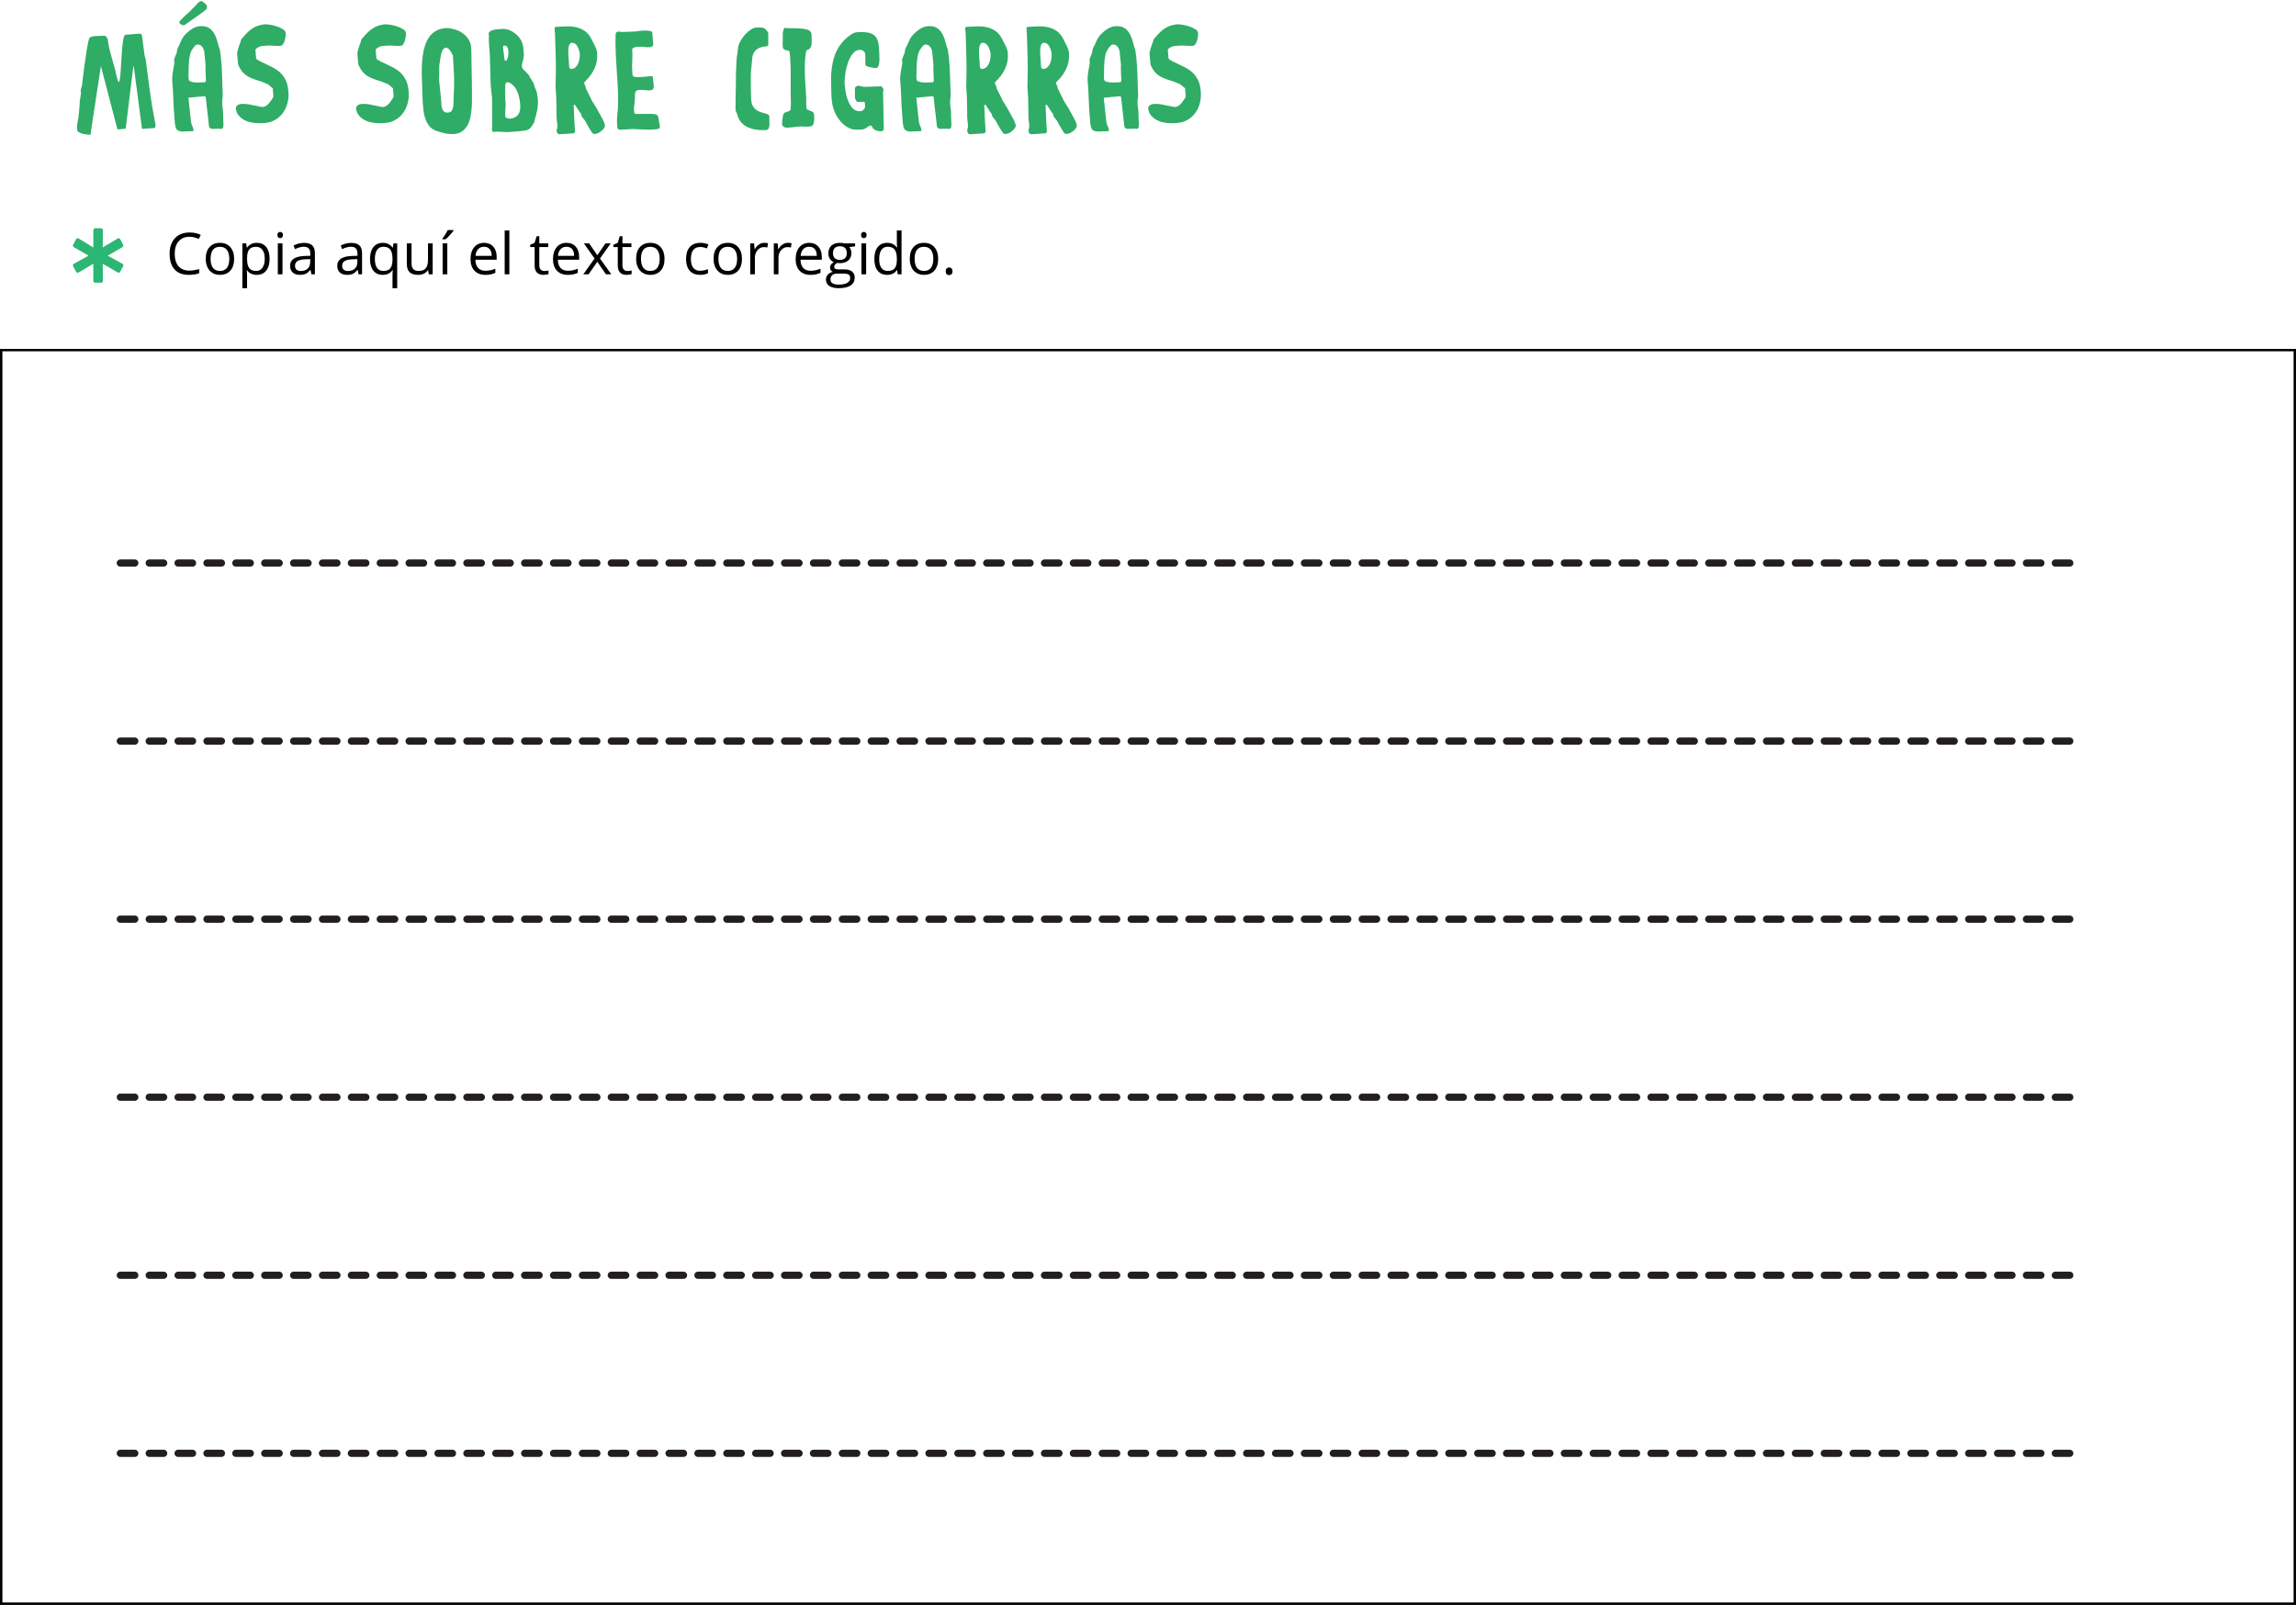 <svg width="954" height="667" viewBox="0 0 954 667" fill="none" xmlns="http://www.w3.org/2000/svg">
<path d="M38.782 116.691V109.603L32.73 113.184C32.333 113.504 31.852 113.343 31.614 112.949L30.417 110.716C30.182 110.317 30.261 109.841 30.737 109.603L36.794 106.259L30.737 102.752C30.261 102.512 30.182 102.036 30.417 101.637L31.614 99.403C31.852 99.01 32.333 98.848 32.73 99.168L38.782 102.831V95.661C38.782 95.18 39.102 94.868 39.58 94.868H41.97C42.451 94.868 42.765 95.183 42.765 95.661L42.683 102.831L48.82 99.168C49.217 98.848 49.695 99.01 49.933 99.403L51.128 101.637C51.368 102.036 51.289 102.512 50.808 102.752L44.758 106.259L50.808 109.603C51.289 109.841 51.368 110.317 51.128 110.716L49.933 112.949C49.695 113.343 49.217 113.504 48.82 113.184L42.683 109.603L42.765 116.691C42.765 117.167 42.451 117.487 41.97 117.487H39.58C39.102 117.487 38.782 117.167 38.782 116.691Z" fill="#2BB673"/>
<path d="M78.691 98.402C76.809 98.402 75.32 99.031 74.227 100.289C73.141 101.539 72.598 103.254 72.598 105.434C72.598 107.676 73.121 109.41 74.168 110.637C75.223 111.855 76.723 112.465 78.668 112.465C79.863 112.465 81.227 112.25 82.758 111.82V113.566C81.57 114.012 80.106 114.234 78.363 114.234C75.84 114.234 73.891 113.469 72.516 111.938C71.148 110.406 70.465 108.23 70.465 105.41C70.465 103.645 70.793 102.098 71.449 100.77C72.113 99.441 73.066 98.418 74.309 97.699C75.559 96.981 77.027 96.621 78.715 96.621C80.512 96.621 82.082 96.949 83.426 97.606L82.582 99.316C81.285 98.707 79.988 98.402 78.691 98.402ZM97.289 107.566C97.289 109.66 96.762 111.297 95.707 112.477C94.652 113.648 93.195 114.234 91.336 114.234C90.188 114.234 89.168 113.965 88.277 113.426C87.387 112.887 86.699 112.113 86.215 111.105C85.731 110.098 85.488 108.918 85.488 107.566C85.488 105.473 86.012 103.844 87.059 102.68C88.106 101.508 89.559 100.922 91.418 100.922C93.215 100.922 94.641 101.52 95.695 102.715C96.758 103.91 97.289 105.527 97.289 107.566ZM87.504 107.566C87.504 109.207 87.832 110.457 88.488 111.316C89.144 112.176 90.109 112.605 91.383 112.605C92.656 112.605 93.621 112.18 94.277 111.328C94.941 110.469 95.273 109.215 95.273 107.566C95.273 105.934 94.941 104.695 94.277 103.852C93.621 103 92.648 102.574 91.359 102.574C90.086 102.574 89.125 102.992 88.477 103.828C87.828 104.664 87.504 105.91 87.504 107.566ZM106.688 114.234C105.852 114.234 105.086 114.082 104.391 113.777C103.703 113.465 103.125 112.988 102.656 112.348H102.516C102.609 113.098 102.656 113.809 102.656 114.48V119.766H100.711V101.156H102.293L102.562 102.914H102.656C103.156 102.211 103.738 101.703 104.402 101.391C105.066 101.078 105.828 100.922 106.688 100.922C108.391 100.922 109.703 101.504 110.625 102.668C111.555 103.832 112.02 105.465 112.02 107.566C112.02 109.676 111.547 111.316 110.602 112.488C109.664 113.652 108.359 114.234 106.688 114.234ZM106.406 102.574C105.094 102.574 104.145 102.938 103.559 103.664C102.973 104.391 102.672 105.547 102.656 107.133V107.566C102.656 109.371 102.957 110.664 103.559 111.445C104.16 112.219 105.125 112.605 106.453 112.605C107.562 112.605 108.43 112.156 109.055 111.258C109.688 110.359 110.004 109.121 110.004 107.543C110.004 105.941 109.688 104.715 109.055 103.863C108.43 103.004 107.547 102.574 106.406 102.574ZM117.375 114H115.43V101.156H117.375V114ZM115.266 97.676C115.266 97.231 115.375 96.906 115.594 96.703C115.812 96.492 116.086 96.387 116.414 96.387C116.727 96.387 116.996 96.492 117.223 96.703C117.449 96.914 117.562 97.238 117.562 97.676C117.562 98.113 117.449 98.441 117.223 98.66C116.996 98.871 116.727 98.977 116.414 98.977C116.086 98.977 115.812 98.871 115.594 98.66C115.375 98.441 115.266 98.113 115.266 97.676ZM129.398 114L129.012 112.172H128.918C128.277 112.977 127.637 113.523 126.996 113.812C126.363 114.094 125.57 114.234 124.617 114.234C123.344 114.234 122.344 113.906 121.617 113.25C120.898 112.594 120.539 111.66 120.539 110.449C120.539 107.855 122.613 106.496 126.762 106.371L128.941 106.301V105.504C128.941 104.496 128.723 103.754 128.285 103.277C127.855 102.793 127.164 102.551 126.211 102.551C125.141 102.551 123.93 102.879 122.578 103.535L121.98 102.047C122.613 101.703 123.305 101.434 124.055 101.238C124.812 101.043 125.57 100.945 126.328 100.945C127.859 100.945 128.992 101.285 129.727 101.965C130.469 102.645 130.84 103.734 130.84 105.234V114H129.398ZM125.004 112.629C126.215 112.629 127.164 112.297 127.852 111.633C128.547 110.969 128.895 110.039 128.895 108.844V107.684L126.949 107.766C125.402 107.82 124.285 108.062 123.598 108.492C122.918 108.914 122.578 109.574 122.578 110.473C122.578 111.176 122.789 111.711 123.211 112.078C123.641 112.445 124.238 112.629 125.004 112.629ZM148.992 114L148.605 112.172H148.512C147.871 112.977 147.23 113.523 146.59 113.812C145.957 114.094 145.164 114.234 144.211 114.234C142.938 114.234 141.938 113.906 141.211 113.25C140.492 112.594 140.133 111.66 140.133 110.449C140.133 107.855 142.207 106.496 146.355 106.371L148.535 106.301V105.504C148.535 104.496 148.316 103.754 147.879 103.277C147.449 102.793 146.758 102.551 145.805 102.551C144.734 102.551 143.523 102.879 142.172 103.535L141.574 102.047C142.207 101.703 142.898 101.434 143.648 101.238C144.406 101.043 145.164 100.945 145.922 100.945C147.453 100.945 148.586 101.285 149.32 101.965C150.062 102.645 150.434 103.734 150.434 105.234V114H148.992ZM144.598 112.629C145.809 112.629 146.758 112.297 147.445 111.633C148.141 110.969 148.488 110.039 148.488 108.844V107.684L146.543 107.766C144.996 107.82 143.879 108.062 143.191 108.492C142.512 108.914 142.172 109.574 142.172 110.473C142.172 111.176 142.383 111.711 142.805 112.078C143.234 112.445 143.832 112.629 144.598 112.629ZM159.305 112.605C160.602 112.605 161.547 112.258 162.141 111.562C162.734 110.867 163.051 109.695 163.09 108.047V107.613C163.09 105.816 162.785 104.523 162.176 103.734C161.566 102.945 160.602 102.551 159.281 102.551C158.141 102.551 157.266 102.996 156.656 103.887C156.055 104.77 155.754 106.02 155.754 107.637C155.754 109.254 156.051 110.488 156.645 111.34C157.246 112.184 158.133 112.605 159.305 112.605ZM159.012 114.234C157.355 114.234 156.062 113.652 155.133 112.488C154.203 111.324 153.738 109.699 153.738 107.613C153.738 105.512 154.207 103.871 155.145 102.691C156.082 101.512 157.387 100.922 159.059 100.922C160.816 100.922 162.168 101.586 163.113 102.914H163.219L163.5 101.156H165.035V119.766H163.09V114.27C163.09 113.488 163.133 112.824 163.219 112.277H163.066C162.168 113.582 160.816 114.234 159.012 114.234ZM171 101.156V109.488C171 110.535 171.238 111.316 171.715 111.832C172.191 112.348 172.938 112.605 173.953 112.605C175.297 112.605 176.277 112.238 176.895 111.504C177.52 110.77 177.832 109.57 177.832 107.906V101.156H179.777V114H178.172L177.891 112.277H177.785C177.387 112.91 176.832 113.395 176.121 113.73C175.418 114.066 174.613 114.234 173.707 114.234C172.145 114.234 170.973 113.863 170.191 113.121C169.418 112.379 169.031 111.191 169.031 109.559V101.156H171ZM185.859 114H183.914V101.156H185.859V114ZM183.832 99.164C184.207 98.68 184.609 98.094 185.039 97.406C185.477 96.719 185.82 96.121 186.07 95.613H188.438V95.859C188.094 96.367 187.582 96.992 186.902 97.734C186.223 98.477 185.633 99.051 185.133 99.457H183.832V99.164ZM201.645 114.234C199.746 114.234 198.246 113.656 197.145 112.5C196.051 111.344 195.504 109.738 195.504 107.684C195.504 105.613 196.012 103.969 197.027 102.75C198.051 101.531 199.422 100.922 201.141 100.922C202.75 100.922 204.023 101.453 204.961 102.516C205.898 103.57 206.367 104.965 206.367 106.699V107.93H197.52C197.559 109.438 197.938 110.582 198.656 111.363C199.383 112.145 200.402 112.535 201.715 112.535C203.098 112.535 204.465 112.246 205.816 111.668V113.402C205.129 113.699 204.477 113.91 203.859 114.035C203.25 114.168 202.512 114.234 201.645 114.234ZM201.117 102.551C200.086 102.551 199.262 102.887 198.645 103.559C198.035 104.23 197.676 105.16 197.566 106.348H204.281C204.281 105.121 204.008 104.184 203.461 103.535C202.914 102.879 202.133 102.551 201.117 102.551ZM211.641 114H209.695V95.766H211.641V114ZM226.148 112.629C226.492 112.629 226.824 112.605 227.145 112.559C227.465 112.504 227.719 112.449 227.906 112.395V113.883C227.695 113.984 227.383 114.066 226.969 114.129C226.562 114.199 226.195 114.234 225.867 114.234C223.383 114.234 222.141 112.926 222.141 110.309V102.668H220.301V101.73L222.141 100.922L222.961 98.18H224.086V101.156H227.812V102.668H224.086V110.227C224.086 111 224.27 111.594 224.637 112.008C225.004 112.422 225.508 112.629 226.148 112.629ZM235.91 114.234C234.012 114.234 232.512 113.656 231.41 112.5C230.316 111.344 229.77 109.738 229.77 107.684C229.77 105.613 230.277 103.969 231.293 102.75C232.316 101.531 233.688 100.922 235.406 100.922C237.016 100.922 238.289 101.453 239.227 102.516C240.164 103.57 240.633 104.965 240.633 106.699V107.93H231.785C231.824 109.438 232.203 110.582 232.922 111.363C233.648 112.145 234.668 112.535 235.98 112.535C237.363 112.535 238.73 112.246 240.082 111.668V113.402C239.395 113.699 238.742 113.91 238.125 114.035C237.516 114.168 236.777 114.234 235.91 114.234ZM235.383 102.551C234.352 102.551 233.527 102.887 232.91 103.559C232.301 104.23 231.941 105.16 231.832 106.348H238.547C238.547 105.121 238.273 104.184 237.727 103.535C237.18 102.879 236.398 102.551 235.383 102.551ZM247.055 107.426L242.59 101.156H244.805L248.191 106.078L251.566 101.156H253.758L249.293 107.426L253.992 114H251.789L248.191 108.797L244.559 114H242.355L247.055 107.426ZM260.695 112.629C261.039 112.629 261.371 112.605 261.691 112.559C262.012 112.504 262.266 112.449 262.453 112.395V113.883C262.242 113.984 261.93 114.066 261.516 114.129C261.109 114.199 260.742 114.234 260.414 114.234C257.93 114.234 256.688 112.926 256.688 110.309V102.668H254.848V101.73L256.688 100.922L257.508 98.18H258.633V101.156H262.359V102.668H258.633V110.227C258.633 111 258.816 111.594 259.184 112.008C259.551 112.422 260.055 112.629 260.695 112.629ZM276.117 107.566C276.117 109.66 275.59 111.297 274.535 112.477C273.48 113.648 272.023 114.234 270.164 114.234C269.016 114.234 267.996 113.965 267.105 113.426C266.215 112.887 265.527 112.113 265.043 111.105C264.559 110.098 264.316 108.918 264.316 107.566C264.316 105.473 264.84 103.844 265.887 102.68C266.934 101.508 268.387 100.922 270.246 100.922C272.043 100.922 273.469 101.52 274.523 102.715C275.586 103.91 276.117 105.527 276.117 107.566ZM266.332 107.566C266.332 109.207 266.66 110.457 267.316 111.316C267.973 112.176 268.938 112.605 270.211 112.605C271.484 112.605 272.449 112.18 273.105 111.328C273.77 110.469 274.102 109.215 274.102 107.566C274.102 105.934 273.77 104.695 273.105 103.852C272.449 103 271.477 102.574 270.188 102.574C268.914 102.574 267.953 102.992 267.305 103.828C266.656 104.664 266.332 105.91 266.332 107.566ZM290.906 114.234C289.047 114.234 287.605 113.664 286.582 112.523C285.566 111.375 285.059 109.754 285.059 107.66C285.059 105.512 285.574 103.852 286.605 102.68C287.645 101.508 289.121 100.922 291.035 100.922C291.652 100.922 292.27 100.988 292.887 101.121C293.504 101.254 293.988 101.41 294.34 101.59L293.742 103.242C293.312 103.07 292.844 102.93 292.336 102.82C291.828 102.703 291.379 102.645 290.988 102.645C288.379 102.645 287.074 104.309 287.074 107.637C287.074 109.215 287.391 110.426 288.023 111.27C288.664 112.113 289.609 112.535 290.859 112.535C291.93 112.535 293.027 112.305 294.152 111.844V113.566C293.293 114.012 292.211 114.234 290.906 114.234ZM308.297 107.566C308.297 109.66 307.77 111.297 306.715 112.477C305.66 113.648 304.203 114.234 302.344 114.234C301.195 114.234 300.176 113.965 299.285 113.426C298.395 112.887 297.707 112.113 297.223 111.105C296.738 110.098 296.496 108.918 296.496 107.566C296.496 105.473 297.02 103.844 298.066 102.68C299.113 101.508 300.566 100.922 302.426 100.922C304.223 100.922 305.648 101.52 306.703 102.715C307.766 103.91 308.297 105.527 308.297 107.566ZM298.512 107.566C298.512 109.207 298.84 110.457 299.496 111.316C300.152 112.176 301.117 112.605 302.391 112.605C303.664 112.605 304.629 112.18 305.285 111.328C305.949 110.469 306.281 109.215 306.281 107.566C306.281 105.934 305.949 104.695 305.285 103.852C304.629 103 303.656 102.574 302.367 102.574C301.094 102.574 300.133 102.992 299.484 103.828C298.836 104.664 298.512 105.91 298.512 107.566ZM317.578 100.922C318.148 100.922 318.66 100.969 319.113 101.062L318.844 102.867C318.312 102.75 317.844 102.691 317.438 102.691C316.398 102.691 315.508 103.113 314.766 103.957C314.031 104.801 313.664 105.852 313.664 107.109V114H311.719V101.156H313.324L313.547 103.535H313.641C314.117 102.699 314.691 102.055 315.363 101.602C316.035 101.148 316.773 100.922 317.578 100.922ZM327.375 100.922C327.945 100.922 328.457 100.969 328.91 101.062L328.641 102.867C328.109 102.75 327.641 102.691 327.234 102.691C326.195 102.691 325.305 103.113 324.562 103.957C323.828 104.801 323.461 105.852 323.461 107.109V114H321.516V101.156H323.121L323.344 103.535H323.438C323.914 102.699 324.488 102.055 325.16 101.602C325.832 101.148 326.57 100.922 327.375 100.922ZM336.738 114.234C334.84 114.234 333.34 113.656 332.238 112.5C331.145 111.344 330.598 109.738 330.598 107.684C330.598 105.613 331.105 103.969 332.121 102.75C333.145 101.531 334.516 100.922 336.234 100.922C337.844 100.922 339.117 101.453 340.055 102.516C340.992 103.57 341.461 104.965 341.461 106.699V107.93H332.613C332.652 109.438 333.031 110.582 333.75 111.363C334.477 112.145 335.496 112.535 336.809 112.535C338.191 112.535 339.559 112.246 340.91 111.668V113.402C340.223 113.699 339.57 113.91 338.953 114.035C338.344 114.168 337.605 114.234 336.738 114.234ZM336.211 102.551C335.18 102.551 334.355 102.887 333.738 103.559C333.129 104.23 332.77 105.16 332.66 106.348H339.375C339.375 105.121 339.102 104.184 338.555 103.535C338.008 102.879 337.227 102.551 336.211 102.551ZM355.301 101.156V102.387L352.922 102.668C353.141 102.941 353.336 103.301 353.508 103.746C353.68 104.184 353.766 104.68 353.766 105.234C353.766 106.492 353.336 107.496 352.477 108.246C351.617 108.996 350.438 109.371 348.938 109.371C348.555 109.371 348.195 109.34 347.859 109.277C347.031 109.715 346.617 110.266 346.617 110.93C346.617 111.281 346.762 111.543 347.051 111.715C347.34 111.879 347.836 111.961 348.539 111.961H350.812C352.203 111.961 353.27 112.254 354.012 112.84C354.762 113.426 355.137 114.277 355.137 115.395C355.137 116.816 354.566 117.898 353.426 118.641C352.285 119.391 350.621 119.766 348.434 119.766C346.754 119.766 345.457 119.453 344.543 118.828C343.637 118.203 343.184 117.32 343.184 116.18C343.184 115.398 343.434 114.723 343.934 114.152C344.434 113.582 345.137 113.195 346.043 112.992C345.715 112.844 345.438 112.613 345.211 112.301C344.992 111.988 344.883 111.625 344.883 111.211C344.883 110.742 345.008 110.332 345.258 109.98C345.508 109.629 345.902 109.289 346.441 108.961C345.777 108.688 345.234 108.223 344.812 107.566C344.398 106.91 344.191 106.16 344.191 105.316C344.191 103.91 344.613 102.828 345.457 102.07C346.301 101.305 347.496 100.922 349.043 100.922C349.715 100.922 350.32 101 350.859 101.156H355.301ZM345.059 116.156C345.059 116.852 345.352 117.379 345.938 117.738C346.523 118.098 347.363 118.277 348.457 118.277C350.09 118.277 351.297 118.031 352.078 117.539C352.867 117.055 353.262 116.395 353.262 115.559C353.262 114.863 353.047 114.379 352.617 114.105C352.188 113.84 351.379 113.707 350.191 113.707H347.859C346.977 113.707 346.289 113.918 345.797 114.34C345.305 114.762 345.059 115.367 345.059 116.156ZM346.113 105.27C346.113 106.168 346.367 106.848 346.875 107.309C347.383 107.77 348.09 108 348.996 108C350.895 108 351.844 107.078 351.844 105.234C351.844 103.305 350.883 102.34 348.961 102.34C348.047 102.34 347.344 102.586 346.852 103.078C346.359 103.57 346.113 104.301 346.113 105.27ZM359.883 114H357.938V101.156H359.883V114ZM357.773 97.676C357.773 97.231 357.883 96.906 358.102 96.703C358.32 96.492 358.594 96.387 358.922 96.387C359.234 96.387 359.504 96.492 359.73 96.703C359.957 96.914 360.07 97.238 360.07 97.676C360.07 98.113 359.957 98.441 359.73 98.66C359.504 98.871 359.234 98.977 358.922 98.977C358.594 98.977 358.32 98.871 358.102 98.66C357.883 98.441 357.773 98.113 357.773 97.676ZM372.75 112.277H372.645C371.746 113.582 370.402 114.234 368.613 114.234C366.934 114.234 365.625 113.66 364.688 112.512C363.758 111.363 363.293 109.73 363.293 107.613C363.293 105.496 363.762 103.852 364.699 102.68C365.637 101.508 366.941 100.922 368.613 100.922C370.355 100.922 371.691 101.555 372.621 102.82H372.773L372.691 101.895L372.645 100.992V95.766H374.59V114H373.008L372.75 112.277ZM368.859 112.605C370.188 112.605 371.148 112.246 371.742 111.527C372.344 110.801 372.645 109.633 372.645 108.023V107.613C372.645 105.793 372.34 104.496 371.73 103.723C371.129 102.941 370.164 102.551 368.836 102.551C367.695 102.551 366.82 102.996 366.211 103.887C365.609 104.77 365.309 106.02 365.309 107.637C365.309 109.277 365.609 110.516 366.211 111.352C366.812 112.188 367.695 112.605 368.859 112.605ZM389.812 107.566C389.812 109.66 389.285 111.297 388.23 112.477C387.176 113.648 385.719 114.234 383.859 114.234C382.711 114.234 381.691 113.965 380.801 113.426C379.91 112.887 379.223 112.113 378.738 111.105C378.254 110.098 378.012 108.918 378.012 107.566C378.012 105.473 378.535 103.844 379.582 102.68C380.629 101.508 382.082 100.922 383.941 100.922C385.738 100.922 387.164 101.52 388.219 102.715C389.281 103.91 389.812 105.527 389.812 107.566ZM380.027 107.566C380.027 109.207 380.355 110.457 381.012 111.316C381.668 112.176 382.633 112.605 383.906 112.605C385.18 112.605 386.145 112.18 386.801 111.328C387.465 110.469 387.797 109.215 387.797 107.566C387.797 105.934 387.465 104.695 386.801 103.852C386.145 103 385.172 102.574 383.883 102.574C382.609 102.574 381.648 102.992 381 103.828C380.352 104.664 380.027 105.91 380.027 107.566ZM392.953 112.758C392.953 112.234 393.07 111.84 393.305 111.574C393.547 111.301 393.891 111.164 394.336 111.164C394.789 111.164 395.141 111.301 395.391 111.574C395.648 111.84 395.777 112.234 395.777 112.758C395.777 113.266 395.648 113.656 395.391 113.93C395.133 114.203 394.781 114.34 394.336 114.34C393.938 114.34 393.605 114.219 393.34 113.977C393.082 113.727 392.953 113.32 392.953 112.758Z" fill="black"/>
<path d="M50 604L865 604" stroke="#231F20" stroke-width="3" stroke-linecap="round" stroke-linejoin="round" stroke-dasharray="6 6"/>
<path d="M50 456L865 456" stroke="#231F20" stroke-width="3" stroke-linecap="round" stroke-linejoin="round" stroke-dasharray="6 6"/>
<path d="M50 382L865 382" stroke="#231F20" stroke-width="3" stroke-linecap="round" stroke-linejoin="round" stroke-dasharray="6 6"/>
<path d="M50 308L865 308" stroke="#231F20" stroke-width="3" stroke-linecap="round" stroke-linejoin="round" stroke-dasharray="6 6"/>
<path d="M50 234L865 234" stroke="#231F20" stroke-width="3" stroke-linecap="round" stroke-linejoin="round" stroke-dasharray="6 6"/>
<path d="M50 530L865 530" stroke="#231F20" stroke-width="3" stroke-linecap="round" stroke-linejoin="round" stroke-dasharray="6 6"/>
<rect x="0.5" y="145.5" width="953" height="521" stroke="black"/>
<path d="M32.029 53.891C31.951 52.823 32.029 51.756 32.264 50.662C32.498 49.569 32.654 48.501 32.732 47.434C32.837 46.679 32.915 45.897 32.967 45.142C32.993 44.387 33.071 43.606 33.149 42.851C33.097 42.799 33.097 42.747 33.097 42.669V42.434L33.67 38.659C33.487 38.06 33.487 37.435 33.696 36.81C33.904 36.185 34.06 35.587 34.138 35.066C34.164 34.675 34.242 33.946 34.373 32.853C34.477 31.759 34.633 30.535 34.841 29.129C35.024 27.723 35.232 26.265 35.44 24.729C35.648 23.193 35.857 21.761 36.091 20.433C36.325 19.105 36.534 18.011 36.742 17.1C36.95 16.215 37.159 15.694 37.341 15.59C37.914 15.251 38.565 15.043 39.32 15.017C40.075 14.991 40.752 14.939 41.403 14.913C41.871 14.861 42.21 14.861 42.496 14.861C42.757 14.861 43.173 14.887 43.694 14.913C44.163 15.173 44.527 15.694 44.788 16.449C45.048 18.558 45.465 20.537 46.011 22.438C46.558 24.338 47.105 26.291 47.652 28.322C47.704 28.4 47.756 28.608 47.834 28.973C47.912 29.338 47.99 29.728 48.094 30.145C48.199 30.561 48.277 30.952 48.381 31.316C48.485 31.681 48.511 31.889 48.511 31.967C48.589 32.15 48.693 32.488 48.824 32.957C48.954 33.425 49.032 33.738 49.084 33.92C49.084 33.972 49.11 33.998 49.136 34.024C49.162 34.076 49.214 34.076 49.24 34.076H49.292C49.526 34.076 49.709 33.582 49.839 32.618C49.969 31.655 50.099 30.431 50.177 28.973C50.282 27.515 50.36 25.953 50.464 24.286C50.568 22.594 50.672 21.032 50.802 19.6C50.932 18.142 51.115 16.944 51.323 15.954C51.531 14.991 51.818 14.47 52.156 14.444L58.171 13.976C58.275 13.976 58.431 14.054 58.64 14.236C58.822 14.418 58.952 14.574 58.978 14.731L60.072 22.984C60.15 23.297 60.228 23.609 60.332 23.948C60.436 24.286 60.514 24.625 60.592 24.911C60.618 25.328 60.697 25.979 60.827 26.89C60.931 27.801 61.087 28.791 61.217 29.936C61.374 31.056 61.53 32.228 61.686 33.452C61.842 34.675 61.998 35.847 62.155 36.967C62.311 38.086 62.441 39.102 62.571 39.961C62.702 40.846 62.806 41.497 62.884 41.914C62.91 42.304 63.014 42.955 63.17 43.867C63.326 44.778 63.483 45.767 63.691 46.809C63.873 47.85 64.055 48.84 64.238 49.751C64.42 50.662 64.524 51.313 64.602 51.704V51.886C64.654 52.094 64.628 52.329 64.576 52.641C64.524 52.954 64.394 53.136 64.212 53.214L59.004 53.553L55.671 28.244L55.437 27.281L52.234 53.5L48.797 53.787L41.923 27.437L37.679 55.375C37.653 55.636 37.627 55.818 37.653 55.87C37.679 55.922 37.575 55.948 37.393 55.948C37.341 55.948 37.341 55.948 37.341 55.974C37.341 56 37.315 56 37.289 56H37.237C36.924 55.974 36.508 55.922 35.961 55.87C35.414 55.818 34.841 55.714 34.269 55.557C33.696 55.401 33.201 55.193 32.784 54.959C32.316 54.698 32.081 54.334 32.029 53.891Z" fill="#2FAC66"/>
<path d="M87.78 53.526C87.597 53.448 87.389 53.318 87.207 53.162C87.025 52.98 86.894 52.797 86.868 52.615L85.488 40.482C85.488 40.325 85.41 40.195 85.28 40.091C85.15 39.987 85.02 39.935 84.916 39.987L78.276 40.612L79.37 50.636C79.448 51.235 79.63 51.808 79.89 52.329C80.151 52.849 80.333 53.396 80.411 53.969C80.437 54.203 80.437 54.334 80.359 54.386C80.281 54.438 80.099 54.49 79.838 54.516C79.76 54.516 79.656 54.516 79.526 54.542C79.396 54.568 79.317 54.568 79.266 54.568H78.536C78.224 54.568 77.885 54.568 77.521 54.594C77.183 54.62 76.87 54.646 76.584 54.646C76.297 54.672 76.115 54.672 76.037 54.672C75.36 54.672 74.787 54.594 74.37 54.438C73.954 54.282 73.615 54.047 73.407 53.761C73.173 53.448 73.016 53.084 72.912 52.641C72.808 52.199 72.73 51.704 72.652 51.131C72.47 49.022 72.314 46.939 72.183 44.856C72.053 42.773 71.975 40.664 71.897 38.529C71.897 38.503 71.897 38.294 71.871 37.904C71.845 37.513 71.819 37.097 71.793 36.576C71.741 36.081 71.715 35.587 71.689 35.118C71.636 34.649 71.61 34.259 71.584 33.998C71.506 32.54 71.584 31.212 71.793 29.988C72.001 28.765 72.235 27.437 72.496 25.979C72.261 25.328 72.314 24.651 72.626 23.922C72.938 23.193 73.199 22.542 73.407 21.969C73.485 21.657 73.537 21.37 73.537 21.11C73.563 20.849 73.615 20.537 73.746 20.198C73.746 20.172 73.772 20.094 73.798 19.99C73.85 19.886 73.876 19.86 73.902 19.86C74.318 19.105 74.683 18.324 74.995 17.543C75.308 16.762 75.724 15.98 76.245 15.225C76.584 14.757 77 14.288 77.495 13.819C77.99 13.351 78.536 12.882 79.109 12.465C79.682 12.049 80.281 11.71 80.906 11.424C81.531 11.163 82.156 10.981 82.781 10.903C84.499 10.747 85.827 10.981 86.79 11.606C87.754 12.231 88.509 13.038 89.056 14.054C89.602 15.043 90.045 16.137 90.331 17.36C90.644 18.558 90.982 19.678 91.373 20.719C91.373 20.823 91.399 21.058 91.451 21.344C91.503 21.657 91.555 21.969 91.581 22.308C91.607 22.646 91.659 22.958 91.711 23.245C91.763 23.531 91.79 23.739 91.79 23.844C92.05 26.369 92.232 28.895 92.284 31.473C92.336 34.024 92.414 36.576 92.545 39.102C92.545 39.753 92.493 40.43 92.414 41.106C92.31 41.783 92.284 42.461 92.336 43.111C92.336 43.19 92.362 43.398 92.388 43.71C92.414 44.049 92.466 44.387 92.493 44.778C92.519 45.168 92.571 45.507 92.623 45.845C92.675 46.184 92.701 46.366 92.701 46.444V48.345C92.701 48.423 92.701 48.631 92.727 48.944C92.753 49.282 92.779 49.621 92.779 50.011C92.805 50.402 92.805 50.74 92.831 51.079C92.857 51.417 92.857 51.626 92.857 51.73C92.857 51.964 92.805 52.303 92.753 52.771C92.675 53.24 92.414 53.5 91.998 53.578H91.894C91.868 53.578 91.737 53.553 91.529 53.526C91.321 53.5 91.191 53.474 91.165 53.474C91.06 53.474 90.826 53.474 90.488 53.5C90.149 53.526 89.785 53.526 89.42 53.526C89.056 53.526 88.717 53.526 88.379 53.553C88.118 53.526 87.884 53.526 87.78 53.526ZM74.475 9.132C74.475 9.028 74.631 8.794 74.969 8.456C75.282 8.117 75.646 7.726 76.063 7.336C76.453 6.945 76.87 6.555 77.261 6.19C77.651 5.826 77.964 5.565 78.146 5.409C78.224 5.383 78.38 5.227 78.641 5.019C78.901 4.784 79.031 4.628 79.083 4.55C79.187 4.446 79.37 4.263 79.604 4.003C79.838 3.769 80.073 3.508 80.359 3.222C80.619 2.962 80.88 2.701 81.14 2.441L81.635 1.946C81.739 1.686 82.052 1.373 82.52 1.009C82.989 0.644 83.379 0.462 83.692 0.462C83.848 0.462 84.03 0.54 84.265 0.696C84.499 0.853 84.733 1.035 84.968 1.243C85.228 1.451 85.436 1.66 85.619 1.842C85.801 2.024 85.931 2.18 85.957 2.233V2.805V3.378C85.957 3.56 85.853 3.743 85.671 3.899C85.567 4.029 85.332 4.185 85.046 4.446C84.733 4.706 84.525 4.862 84.421 4.94C83.171 5.826 81.895 6.711 80.619 7.648C79.344 8.586 78.042 9.497 76.766 10.356C76.662 10.408 76.558 10.434 76.479 10.434C76.401 10.434 76.297 10.46 76.141 10.46C75.724 10.46 75.36 10.304 75.021 10.018C74.657 9.757 74.475 9.445 74.475 9.132ZM78.38 32.905C78.432 33.373 78.693 33.686 79.187 33.868C79.682 34.05 80.255 34.181 80.906 34.233C81.557 34.285 82.208 34.311 82.859 34.285C83.51 34.259 84.004 34.233 84.343 34.207C84.421 34.207 84.577 34.207 84.811 34.181C85.046 34.154 85.202 34.154 85.28 34.154C85.358 34.05 85.41 33.946 85.462 33.842C85.514 33.738 85.54 33.634 85.567 33.53C85.567 33.295 85.54 32.931 85.514 32.41C85.462 31.889 85.436 31.343 85.436 30.718C85.41 30.119 85.41 29.546 85.384 29.025C85.358 28.504 85.358 28.14 85.358 27.905C85.41 27.827 85.41 27.645 85.41 27.385V26.812L84.838 21.24C84.811 20.98 84.707 20.667 84.551 20.329C84.395 19.99 84.213 19.678 83.978 19.391C83.744 19.105 83.457 18.87 83.145 18.714C82.807 18.532 82.494 18.48 82.13 18.506C81.817 18.532 81.531 18.636 81.27 18.792C80.021 20.094 79.213 21.448 78.927 22.854C78.615 24.26 78.458 25.823 78.406 27.489C78.406 28.4 78.38 29.312 78.354 30.171C78.276 31.108 78.302 31.993 78.38 32.905Z" fill="#2FAC66"/>
<path d="M97.957 44.778C98.217 44.049 98.712 43.58 99.415 43.372C100.118 43.163 100.951 43.111 101.941 43.19C102.904 43.294 103.998 43.45 105.221 43.736C106.419 43.997 107.669 44.257 108.971 44.491C109.518 44.465 109.96 44.309 110.377 44.101C110.767 43.867 111.158 43.58 111.497 43.216C111.835 42.851 112.174 42.434 112.46 41.992C112.772 41.523 113.085 41.081 113.423 40.612C113.449 40.586 113.501 40.482 113.527 40.351C113.58 40.221 113.58 40.143 113.58 40.091L113.345 36.706C113.267 36.68 113.033 36.472 112.616 36.133C112.2 35.795 111.887 35.535 111.679 35.326C111.601 35.248 111.47 35.144 111.262 35.014C111.054 34.884 110.898 34.806 110.846 34.806C109.518 34.233 108.268 33.764 107.096 33.425C105.925 33.087 104.857 32.67 103.842 32.202C102.826 31.733 101.915 31.082 101.082 30.249C100.248 29.416 99.545 28.244 98.92 26.734C98.92 26.63 98.92 26.447 98.894 26.213C98.868 25.979 98.842 25.744 98.816 25.51C98.764 25.25 98.738 25.041 98.738 24.833C98.712 24.625 98.712 24.495 98.712 24.416C98.66 23.87 98.634 23.323 98.556 22.698C98.504 22.073 98.556 21.526 98.764 20.98C98.79 20.823 98.868 20.537 98.999 20.146C99.103 19.756 99.259 19.339 99.389 18.923C99.545 18.506 99.675 18.089 99.832 17.725C99.962 17.334 100.04 17.074 100.092 16.918V16.579C100.326 16.241 100.535 15.98 100.717 15.772C100.899 15.59 101.082 15.382 101.264 15.173C101.446 14.965 101.576 14.809 101.68 14.678C102.93 13.272 104.18 12.205 105.43 11.476C106.68 10.747 108.19 10.304 109.986 10.096C110.481 10.07 111.21 10.122 112.174 10.278C113.137 10.434 114.074 10.669 115.038 10.981C116.001 11.294 116.834 11.684 117.563 12.153C118.292 12.621 118.683 13.142 118.709 13.715C118.761 14.054 118.735 14.522 118.657 15.095C118.579 15.668 118.449 16.241 118.292 16.814C118.11 17.386 117.902 17.881 117.615 18.324C117.329 18.766 116.99 19.001 116.6 19.027C115.61 19.105 114.621 19.105 113.632 19.001C112.642 18.896 111.653 18.896 110.663 18.975C110.481 18.975 110.091 19.001 109.492 19.079C108.893 19.157 108.502 19.183 108.32 19.183C108.216 19.261 108.034 19.339 107.773 19.443C107.513 19.547 107.278 19.652 107.018 19.808C106.758 19.964 106.549 20.12 106.393 20.25C106.211 20.407 106.133 20.563 106.133 20.719L106.419 24.156C106.419 24.338 106.549 24.521 106.784 24.703C107.018 24.885 107.304 25.041 107.591 25.224C107.877 25.406 108.164 25.562 108.476 25.692C108.789 25.823 108.997 25.901 109.101 25.953C110.637 26.682 112.017 27.359 113.293 28.01C114.543 28.661 115.636 29.416 116.548 30.301C117.459 31.186 118.188 32.228 118.761 33.425C119.308 34.623 119.672 36.133 119.829 37.93C119.985 39.492 119.881 41.054 119.516 42.565C119.152 44.101 118.553 45.455 117.746 46.653C116.912 47.85 115.897 48.866 114.621 49.647C113.345 50.428 111.939 50.923 110.325 51.079C108.997 51.235 107.617 51.261 106.211 51.131C104.805 51.027 103.503 50.74 102.357 50.272C101.186 49.803 100.196 49.126 99.415 48.241C98.53 47.408 98.087 46.236 97.957 44.778Z" fill="#2FAC66"/>
<path d="M147.918 44.778C148.178 44.049 148.673 43.58 149.376 43.372C150.079 43.163 150.912 43.111 151.902 43.19C152.865 43.294 153.959 43.45 155.182 43.736C156.38 43.997 157.63 44.257 158.932 44.491C159.479 44.465 159.921 44.309 160.338 44.101C160.728 43.867 161.119 43.58 161.457 43.216C161.796 42.851 162.134 42.434 162.421 41.992C162.733 41.523 163.046 41.081 163.384 40.612C163.436 40.586 163.462 40.482 163.488 40.351C163.514 40.221 163.54 40.143 163.54 40.091L163.306 36.706C163.228 36.68 162.994 36.472 162.603 36.133C162.213 35.795 161.9 35.535 161.666 35.326C161.588 35.248 161.457 35.144 161.223 35.014C161.015 34.884 160.859 34.806 160.807 34.806C159.479 34.233 158.229 33.764 157.057 33.425C155.885 33.087 154.818 32.67 153.802 32.202C152.787 31.733 151.876 31.082 151.042 30.249C150.209 29.416 149.506 28.244 148.881 26.734C148.881 26.63 148.881 26.447 148.855 26.213C148.829 25.979 148.803 25.744 148.777 25.51C148.725 25.25 148.699 25.041 148.699 24.833C148.673 24.625 148.673 24.495 148.673 24.416C148.621 23.87 148.595 23.323 148.517 22.698C148.465 22.073 148.517 21.526 148.725 20.98C148.751 20.823 148.829 20.537 148.959 20.146C149.064 19.756 149.22 19.339 149.35 18.923C149.506 18.506 149.636 18.089 149.793 17.725C149.923 17.334 150.001 17.074 150.053 16.918V16.579C150.287 16.241 150.496 15.98 150.678 15.772C150.86 15.59 151.042 15.382 151.225 15.173C151.407 14.965 151.537 14.809 151.641 14.678C152.891 13.272 154.141 12.205 155.391 11.476C156.641 10.747 158.151 10.304 159.947 10.096C160.442 10.07 161.171 10.122 162.134 10.278C163.098 10.434 164.035 10.669 164.999 10.981C165.962 11.294 166.795 11.684 167.524 12.153C168.253 12.621 168.644 13.142 168.67 13.715C168.722 14.054 168.696 14.522 168.618 15.095C168.54 15.668 168.409 16.241 168.253 16.814C168.071 17.386 167.863 17.881 167.576 18.324C167.29 18.766 166.951 19.001 166.561 19.027C165.571 19.105 164.582 19.105 163.593 19.001C162.603 18.896 161.614 18.896 160.624 18.975C160.442 18.975 160.051 19.001 159.453 19.079C158.854 19.157 158.463 19.183 158.281 19.183C158.177 19.261 157.994 19.339 157.734 19.443C157.474 19.547 157.239 19.652 156.979 19.808C156.719 19.964 156.51 20.12 156.354 20.25C156.172 20.407 156.094 20.563 156.094 20.719L156.38 24.156C156.38 24.338 156.51 24.521 156.745 24.703C156.979 24.885 157.265 25.041 157.552 25.224C157.838 25.406 158.125 25.562 158.437 25.692C158.75 25.823 158.958 25.901 159.062 25.953C160.598 26.682 161.978 27.359 163.254 28.01C164.504 28.661 165.597 29.416 166.509 30.301C167.42 31.186 168.149 32.228 168.722 33.425C169.269 34.623 169.633 36.133 169.789 37.93C169.946 39.492 169.842 41.054 169.477 42.565C169.112 44.101 168.514 45.455 167.706 46.653C166.873 47.85 165.858 48.866 164.582 49.647C163.306 50.428 161.9 50.923 160.286 51.079C158.958 51.235 157.578 51.261 156.172 51.131C154.766 51.027 153.464 50.74 152.318 50.272C151.147 49.803 150.157 49.126 149.376 48.241C148.491 47.408 148.022 46.236 147.918 44.778Z" fill="#2FAC66"/>
<path d="M175.807 44.205C175.781 44.049 175.755 43.84 175.729 43.58C175.703 43.32 175.677 43.033 175.677 42.773C175.651 42.513 175.651 42.278 175.625 42.07C175.599 41.862 175.599 41.705 175.599 41.627C175.573 40.898 175.521 39.961 175.495 38.789C175.469 37.617 175.417 36.472 175.391 35.326C175.365 34.181 175.312 33.165 175.286 32.28C175.26 31.395 175.234 30.9 175.234 30.796C175.234 29.65 175.26 28.4 175.312 27.046C175.365 25.692 175.495 24.312 175.677 22.932C175.859 21.526 176.172 20.198 176.614 18.87C177.057 17.543 177.63 16.371 178.359 15.355C179.088 14.314 179.999 13.481 181.145 12.83C182.265 12.179 183.644 11.788 185.233 11.684H186.378C187.446 11.84 188.487 12.075 189.477 12.413C190.466 12.726 191.378 13.168 192.159 13.741C192.966 14.288 193.643 14.965 194.242 15.72C194.841 16.475 195.283 17.412 195.596 18.48C195.622 18.636 195.674 19.001 195.752 19.6C195.804 20.198 195.83 20.589 195.83 20.771C195.83 21.084 195.83 21.526 195.856 22.125C195.882 22.724 195.882 23.063 195.882 23.141C195.882 23.531 195.882 24.364 195.908 25.64C195.934 26.916 195.96 28.322 195.986 29.832C196.038 31.343 196.064 32.801 196.064 34.233C196.09 35.665 196.09 36.732 196.09 37.409C196.09 38.373 196.09 39.466 196.116 40.716C196.142 41.966 196.09 43.242 196.012 44.569C195.908 45.897 195.752 47.225 195.492 48.527C195.231 49.829 194.841 51.001 194.268 52.016C193.695 53.058 192.94 53.891 192.029 54.568C191.117 55.245 189.946 55.609 188.54 55.688C187.316 55.766 186.17 55.688 185.077 55.453C183.983 55.219 182.863 54.906 181.718 54.542C180.572 54.203 179.635 53.657 178.906 52.954C178.177 52.225 177.604 51.391 177.161 50.428C176.719 49.465 176.406 48.449 176.198 47.382C175.963 46.236 175.859 45.194 175.807 44.205ZM183.436 43.788C183.514 44.596 183.749 45.299 184.139 45.95C184.53 46.574 185.207 46.861 186.118 46.783C186.717 46.731 187.186 46.574 187.498 46.236C187.81 45.897 188.019 45.507 188.149 45.038C188.279 44.569 188.357 44.049 188.383 43.528C188.409 42.981 188.435 42.486 188.461 42.044V41.549C188.461 41.289 188.461 41.028 188.487 40.742C188.514 40.456 188.514 40.195 188.514 39.935V39.492C188.618 37.539 188.696 35.769 188.696 34.129C188.696 32.488 188.644 30.718 188.514 28.765C188.514 28.53 188.487 28.166 188.461 27.645C188.409 27.124 188.383 26.578 188.357 25.979C188.305 25.38 188.279 24.833 188.253 24.312C188.201 23.792 188.201 23.427 188.201 23.193C188.123 22.958 187.993 22.646 187.758 22.255C187.55 21.865 187.316 21.474 187.081 21.11C186.821 20.745 186.535 20.433 186.222 20.172C185.91 19.912 185.597 19.782 185.285 19.782C184.894 19.834 184.582 19.99 184.269 20.329C183.983 20.641 183.749 21.058 183.592 21.5C183.41 21.969 183.28 22.438 183.202 22.906C183.098 23.375 183.046 23.766 182.994 24.078C182.968 24.156 182.915 24.338 182.889 24.651C182.863 24.963 182.811 25.302 182.759 25.692C182.707 26.083 182.655 26.447 182.577 26.786C182.525 27.124 182.499 27.333 182.499 27.411V28.218V29.754C182.499 30.327 182.499 30.9 182.473 31.447C182.447 31.993 182.447 32.436 182.447 32.722V33.191C182.447 33.269 182.447 33.321 182.473 33.373C182.499 33.425 182.499 33.478 182.499 33.556V33.79C182.525 34.181 182.603 34.831 182.707 35.795C182.811 36.758 182.915 37.748 183.02 38.789C183.124 39.831 183.228 40.846 183.306 41.81C183.332 42.747 183.384 43.424 183.436 43.788Z" fill="#2FAC66"/>
<path d="M204.449 53.995C204.397 53.683 204.397 53.448 204.397 53.24C204.397 53.058 204.449 52.797 204.501 52.485L204.449 40.508C204.032 37.592 203.798 34.649 203.772 31.655C203.72 28.661 203.642 25.718 203.538 22.854C203.434 21.526 203.329 20.172 203.225 18.845C203.121 17.517 203.095 16.163 203.147 14.835C203.147 14.6 203.121 14.392 203.069 14.184C203.017 13.976 203.043 13.767 203.147 13.533C203.381 13.194 203.72 12.908 204.163 12.726C204.605 12.543 205.074 12.387 205.595 12.309C206.115 12.205 206.61 12.153 207.105 12.127C207.6 12.101 208.016 12.075 208.381 12.049C209.292 11.971 210.151 12.049 210.958 12.283C211.766 12.517 212.495 12.856 213.198 13.299C213.875 13.741 214.526 14.262 215.098 14.861C215.671 15.46 216.166 16.111 216.582 16.814C216.739 17.126 216.869 17.465 216.947 17.881C217.051 18.272 217.155 18.61 217.312 18.87L217.702 22.646C217.676 22.724 217.624 22.932 217.598 23.271C217.546 23.609 217.546 23.844 217.546 23.948C217.468 24.547 217.312 25.172 217.103 25.823C216.869 26.447 216.791 27.046 216.869 27.619C216.895 28.114 217.155 28.556 217.572 28.973C218.015 29.364 218.379 29.754 218.692 30.093C218.796 30.197 219.004 30.431 219.316 30.77C219.629 31.108 219.837 31.343 219.941 31.447C219.915 31.577 219.993 31.785 220.202 32.15C220.41 32.488 220.67 32.879 220.957 33.321C221.243 33.764 221.504 34.207 221.712 34.649C221.92 35.092 221.998 35.43 221.972 35.639C221.998 35.743 222.102 35.977 222.233 36.264C222.363 36.576 222.493 36.889 222.623 37.227C222.753 37.566 222.858 37.878 222.962 38.164C223.066 38.451 223.118 38.659 223.17 38.763C223.17 38.789 223.196 39.05 223.222 39.492C223.248 39.935 223.326 40.273 223.404 40.508C223.587 42.226 223.561 43.867 223.274 45.455C222.988 47.043 222.571 48.631 222.05 50.246C222.076 50.324 222.076 50.428 222.05 50.532C221.998 50.636 221.972 50.74 221.946 50.819C221.556 51.548 221.139 52.225 220.67 52.849C220.202 53.474 219.525 53.917 218.639 54.203C218.483 54.203 218.249 54.23 217.91 54.255C217.572 54.308 217.233 54.334 216.843 54.412C216.452 54.464 216.114 54.516 215.775 54.542C215.437 54.568 215.202 54.594 215.072 54.594C214.838 54.594 214.526 54.62 214.161 54.646C213.77 54.698 213.406 54.724 213.015 54.75C212.625 54.776 212.286 54.828 212 54.828C211.713 54.854 211.557 54.854 211.505 54.854C211.479 54.854 211.375 54.854 211.219 54.88C211.063 54.906 210.88 54.906 210.698 54.906C210.516 54.906 210.307 54.906 210.125 54.88C209.943 54.854 209.787 54.854 209.735 54.854C209.24 54.854 208.719 54.828 208.146 54.776C207.6 54.724 207.053 54.698 206.506 54.698C205.933 54.724 205.49 54.776 205.126 54.802C204.735 54.88 204.527 54.594 204.449 53.995ZM209.657 24.937C209.683 25.067 209.787 25.146 209.917 25.172C210.047 25.224 210.151 25.224 210.229 25.224C210.412 25.172 210.542 25.093 210.568 24.937C210.906 24.26 211.115 23.609 211.193 22.985C211.271 22.386 211.271 21.683 211.193 20.927C211.167 20.745 211.115 20.511 211.063 20.277C211.01 20.016 210.906 19.808 210.776 19.6C210.646 19.391 210.49 19.209 210.281 19.079C210.099 18.949 209.865 18.897 209.578 18.949C209.552 18.949 209.474 18.975 209.37 19.001C209.266 19.027 209.214 19.053 209.162 19.053L208.98 19.391L209.657 24.937ZM209.943 48.319C209.969 48.709 210.229 48.97 210.724 49.126C211.193 49.282 211.583 49.334 211.896 49.308C212.937 49.204 213.744 48.918 214.369 48.501C214.994 48.085 215.411 47.564 215.697 46.965C215.958 46.366 216.114 45.663 216.166 44.908C216.192 44.153 216.166 43.372 216.062 42.617C215.906 41.159 215.567 39.7 215.02 38.242C214.473 36.784 213.536 35.587 212.208 34.649C211.948 34.493 211.713 34.363 211.505 34.285C211.297 34.181 211.036 34.154 210.724 34.207C210.49 34.207 210.333 34.311 210.203 34.493C210.099 34.675 210.021 34.91 209.969 35.144C209.917 35.404 209.917 35.639 209.917 35.925V36.55V41.315C209.943 41.393 209.995 41.601 210.021 41.966C210.073 42.33 210.073 42.539 210.073 42.617C210.099 43.606 210.073 44.569 209.995 45.481C209.891 46.366 209.865 47.33 209.943 48.319Z" fill="#2FAC66"/>
<path d="M246.16 55.323C245.431 54.282 244.858 53.396 244.442 52.589C244.025 51.808 243.53 50.949 243.01 50.037C242.932 49.907 242.801 49.751 242.619 49.543C242.437 49.334 242.255 49.1 242.072 48.892C241.89 48.657 241.76 48.449 241.656 48.241C241.552 48.032 241.526 47.824 241.604 47.642C241.135 46.991 240.692 46.314 240.25 45.637C239.807 44.934 239.39 44.283 238.974 43.632H238.87C238.818 43.632 238.792 43.606 238.766 43.58C238.427 43.502 238.297 43.658 238.375 44.049C238.401 44.439 238.453 45.116 238.479 46.106C238.505 47.095 238.557 48.163 238.609 49.282C238.661 50.402 238.74 51.469 238.792 52.485C238.844 53.5 238.896 54.203 238.922 54.568L238.974 54.75C238.896 54.854 238.792 55.011 238.635 55.193C238.479 55.375 238.375 55.427 238.349 55.401L232.517 55.792C232.178 55.844 231.892 55.688 231.657 55.375C231.423 55.037 231.293 54.75 231.267 54.49C231.267 54.438 231.267 54.412 231.293 54.412C231.319 54.386 231.319 54.334 231.319 54.282V54.099C231.319 54.073 231.345 53.969 231.371 53.787C231.397 53.605 231.449 53.422 231.475 53.24C231.501 53.058 231.553 52.876 231.579 52.719C231.605 52.563 231.631 52.459 231.631 52.433C231.631 52.329 231.605 52.068 231.553 51.652C231.501 51.261 231.449 50.819 231.397 50.402C231.371 49.959 231.319 49.543 231.293 49.178C231.241 48.788 231.241 48.553 231.241 48.423V47.017C231.241 46.262 231.241 45.481 231.215 44.648C231.189 43.815 231.189 43.007 231.163 42.278C231.137 41.549 231.137 41.054 231.137 40.872C231.137 40.69 231.111 40.325 231.085 39.831C231.032 39.336 231.006 38.789 230.98 38.216C230.928 37.644 230.902 37.123 230.876 36.602C230.824 36.107 230.824 35.769 230.824 35.561C230.876 35.483 230.876 35.3 230.876 35.04V34.519C230.98 31.186 231.006 27.905 230.928 24.677C230.85 21.422 230.746 18.168 230.642 14.887C230.642 14.783 230.642 14.548 230.616 14.262C230.59 13.949 230.564 13.637 230.538 13.273C230.512 12.934 230.46 12.595 230.46 12.257C230.434 11.945 230.434 11.71 230.434 11.606C230.512 11.372 230.616 11.242 230.746 11.216C230.876 11.19 231.032 11.163 231.163 11.163C232.699 11.059 234.183 10.981 235.641 10.955C237.099 10.929 238.453 11.085 239.729 11.398C241.005 11.736 242.177 12.257 243.192 13.038C244.233 13.793 245.093 14.887 245.77 16.293C246.264 17.282 246.759 18.246 247.254 19.183C247.749 20.12 248.035 21.136 248.113 22.255C248.269 24.547 247.879 26.682 246.941 28.635C246.004 30.613 244.676 32.384 242.958 33.998C242.801 34.181 242.723 34.389 242.723 34.623C242.801 34.962 242.932 35.3 243.14 35.587C243.348 35.899 243.426 36.212 243.348 36.576L245.692 41.263V41.445L248.035 45.221C248.035 45.246 248.191 45.585 248.53 46.158C248.842 46.757 249.233 47.408 249.649 48.163C250.066 48.918 250.456 49.647 250.795 50.402C251.133 51.157 251.342 51.704 251.368 52.094C251.394 52.433 251.29 52.823 251.003 53.24C250.717 53.657 250.378 54.047 249.936 54.386C249.519 54.724 249.076 55.011 248.608 55.271C248.139 55.505 247.749 55.636 247.41 55.636C246.811 55.74 246.421 55.609 246.16 55.323ZM236.526 28.036C236.683 28.218 236.787 28.374 236.891 28.478C236.995 28.582 237.151 28.635 237.386 28.687C238.141 28.609 238.766 28.322 239.234 27.854C239.703 27.385 240.067 26.812 240.328 26.187C240.562 25.562 240.744 24.911 240.823 24.208C240.901 23.531 240.927 22.932 240.927 22.438C240.901 22.047 240.797 21.578 240.64 21.032C240.484 20.485 240.276 19.964 240.015 19.443C239.755 18.949 239.417 18.532 239 18.22C238.609 17.907 238.115 17.751 237.542 17.777C237.151 17.829 236.865 18.037 236.657 18.402C236.448 18.792 236.292 19.235 236.24 19.73C236.162 20.224 236.136 20.719 236.136 21.188V22.203C236.136 22.255 236.136 22.386 236.162 22.594C236.188 22.828 236.188 23.089 236.214 23.401C236.24 23.713 236.24 24.026 236.266 24.338C236.292 24.677 236.318 24.911 236.344 25.119C236.344 25.224 236.344 25.432 236.37 25.692C236.396 25.953 236.422 26.265 236.422 26.578C236.448 26.916 236.448 27.203 236.474 27.463C236.526 27.749 236.526 27.932 236.526 28.036Z" fill="#2FAC66"/>
<path d="M257.2 53.891C257.044 53.787 256.888 53.657 256.731 53.526C256.575 53.396 256.497 53.24 256.497 53.032C256.315 51.209 256.315 49.334 256.523 47.486C256.731 45.611 256.835 43.762 256.835 41.914C256.835 39.622 256.757 37.331 256.627 35.014C256.497 32.696 256.341 30.405 256.185 28.088C256.028 25.77 255.898 23.479 255.82 21.188C255.716 18.897 255.716 16.631 255.794 14.366C255.794 14.132 255.872 13.897 256.002 13.637C256.132 13.377 256.341 13.22 256.601 13.168C256.992 13.116 257.434 13.142 257.955 13.22C258.476 13.299 258.892 13.325 259.231 13.273C259.387 13.273 259.674 13.273 260.09 13.246C260.507 13.22 260.949 13.194 261.444 13.194C261.913 13.168 262.381 13.142 262.798 13.142C263.215 13.116 263.501 13.116 263.657 13.116C263.683 13.116 263.84 13.09 264.126 13.064C264.386 13.038 264.673 12.986 264.985 12.96C265.298 12.908 265.558 12.882 265.818 12.83C266.079 12.804 266.235 12.778 266.313 12.778C266.547 12.778 266.912 12.752 267.433 12.726C267.953 12.674 268.474 12.674 268.969 12.726C269.49 12.752 269.958 12.83 270.375 12.96C270.792 13.064 271.026 13.299 271.052 13.637L271.443 18.454C271.469 18.766 271.338 19.027 271.052 19.235C270.739 19.443 270.453 19.573 270.193 19.6C269.438 19.678 268.656 19.652 267.901 19.521C267.146 19.391 266.365 19.365 265.558 19.443C265.376 19.443 265.115 19.443 264.803 19.469C264.491 19.495 264.178 19.547 263.866 19.6C263.527 19.678 263.267 19.808 263.032 19.938C262.798 20.094 262.694 20.329 262.694 20.615C262.798 22.151 262.798 23.739 262.694 25.38C262.59 27.02 262.59 28.635 262.746 30.197C262.746 30.379 262.772 30.64 262.798 30.952C262.824 31.264 262.954 31.499 263.137 31.707C263.293 31.811 263.527 31.915 263.84 31.967C264.178 32.02 264.49 32.045 264.855 32.045C265.194 32.045 265.532 32.045 265.818 32.02C266.131 31.993 266.339 31.993 266.495 31.993C266.652 31.993 266.938 31.967 267.355 31.941C267.771 31.915 268.214 31.863 268.683 31.811C269.151 31.759 269.594 31.707 270.01 31.681C270.427 31.629 270.713 31.629 270.87 31.629C270.974 31.629 271.078 31.707 271.156 31.837C271.234 31.967 271.26 32.072 271.26 32.15L271.651 35.873C271.677 36.212 271.599 36.55 271.39 36.914C271.182 37.253 270.922 37.461 270.609 37.487C269.776 37.592 268.917 37.592 268.084 37.461C267.25 37.331 266.391 37.305 265.506 37.383C264.959 37.461 264.595 37.592 264.36 37.8C264.126 38.008 263.97 38.269 263.918 38.581C263.84 38.893 263.814 39.232 263.814 39.622V40.82C263.814 40.924 263.787 41.211 263.761 41.653C263.735 42.096 263.683 42.565 263.605 43.059C263.553 43.554 263.501 44.023 263.475 44.439C263.449 44.856 263.397 45.142 263.371 45.246C263.449 45.299 263.475 45.403 263.423 45.585C263.397 45.767 263.397 45.923 263.475 46.028C263.475 46.262 263.527 46.548 263.579 46.861C263.657 47.199 263.866 47.355 264.204 47.355H265.558H267.563H269.568H270.844C271.443 47.355 272.015 47.408 272.51 47.538C273.005 47.642 273.343 48.085 273.552 48.788C273.552 48.866 273.578 49.048 273.63 49.334C273.682 49.621 273.734 49.933 273.812 50.298C273.864 50.662 273.916 51.027 273.994 51.391C274.046 51.756 274.098 52.042 274.15 52.225V52.563C274.229 53.11 274.098 53.396 273.76 53.474C273.421 53.553 273.031 53.631 272.614 53.709C271 53.891 269.412 53.943 267.797 53.839C266.183 53.761 264.595 53.683 262.98 53.631C262.876 53.605 262.59 53.605 262.121 53.657C261.652 53.709 261.392 53.735 261.314 53.735C261.158 53.735 260.897 53.735 260.481 53.761C260.09 53.787 259.648 53.813 259.231 53.839C258.788 53.865 258.372 53.891 258.007 53.917C257.617 53.865 257.356 53.891 257.2 53.891Z" fill="#2FAC66"/>
<path d="M306.696 48.84C306.722 48.762 306.696 48.605 306.618 48.319C306.514 48.059 306.41 47.746 306.28 47.434C306.15 47.121 306.019 46.809 305.889 46.522C305.759 46.236 305.681 46.028 305.629 45.871V43.867V41.914C305.629 41.679 305.629 41.185 305.655 40.404C305.681 39.622 305.681 38.789 305.707 37.878C305.733 36.993 305.733 36.133 305.759 35.352C305.785 34.571 305.785 34.077 305.785 33.842V30.301C305.837 30.041 305.863 29.598 305.863 28.999C305.889 28.4 305.915 27.801 305.941 27.177C305.967 26.552 305.993 25.953 306.019 25.432C306.046 24.911 306.072 24.547 306.098 24.338C306.098 24.26 306.124 24.026 306.15 23.635C306.176 23.219 306.254 22.958 306.332 22.802C306.436 22.151 306.514 21.474 306.566 20.745C306.592 20.016 306.722 19.339 306.905 18.688C307.139 18.089 307.504 17.36 307.998 16.501C308.493 15.668 309.092 14.861 309.795 14.132C310.498 13.377 311.279 12.752 312.112 12.205C312.945 11.658 313.831 11.398 314.742 11.398C315.419 11.398 315.966 11.424 316.356 11.45C316.747 11.476 317.085 11.554 317.372 11.684C317.658 11.788 317.919 11.971 318.153 12.231C318.387 12.491 318.674 12.83 319.012 13.299C319.012 13.377 319.038 13.455 319.116 13.533L319.22 13.637V18.897L318.778 19.235C317.059 19.313 315.705 19.678 314.69 20.329C313.675 20.98 312.998 21.995 312.659 23.375C312.607 23.688 312.581 24.182 312.503 24.885C312.451 25.588 312.373 26.343 312.295 27.124C312.216 27.906 312.138 28.661 312.06 29.364C311.982 30.067 311.956 30.561 311.956 30.822V33.061C311.956 34.519 311.956 35.873 311.982 37.123C312.008 38.373 312.06 39.779 312.112 41.315C312.19 42.408 312.425 43.32 312.789 43.997C313.18 44.674 313.622 45.221 314.169 45.637C314.716 46.028 315.289 46.34 315.888 46.548C316.487 46.757 317.059 46.939 317.606 47.069C318.153 47.199 318.596 47.356 318.986 47.512C319.377 47.694 319.611 47.928 319.663 48.241V49.777C319.663 50.09 319.689 50.454 319.715 50.897C319.741 51.339 319.741 51.782 319.689 52.225C319.637 52.667 319.507 53.058 319.325 53.396C319.142 53.735 318.804 53.969 318.309 54.073H316.773C314.482 54.073 312.451 53.683 310.68 52.876C308.91 52.042 307.582 50.714 306.696 48.84Z" fill="#2FAC66"/>
<path d="M324.922 51.417C324.922 51.339 324.948 51.261 324.974 51.157C325.026 51.053 325.026 51.001 324.974 50.949C325.026 50.454 325.078 49.855 325.156 49.152C325.234 48.449 325.365 47.876 325.547 47.408C325.677 47.147 325.859 46.939 326.12 46.809C326.38 46.679 326.666 46.575 326.953 46.47C327.239 46.366 327.526 46.262 327.786 46.184C328.046 46.08 328.255 45.923 328.411 45.689C328.437 45.689 328.489 45.637 328.489 45.507C328.515 45.403 328.515 45.299 328.515 45.221C328.515 45.142 328.515 44.986 328.541 44.752C328.567 44.517 328.593 44.257 328.593 43.971C328.619 43.684 328.619 43.424 328.619 43.138V42.565C328.515 39.466 328.489 36.394 328.541 33.347C328.593 30.301 328.541 27.229 328.333 24.182C328.333 24.104 328.307 23.948 328.281 23.713C328.255 23.479 328.203 23.245 328.203 22.958C328.177 22.698 328.151 22.438 328.151 22.229C328.124 21.995 328.124 21.813 328.124 21.709C328.046 21.37 327.864 21.162 327.578 21.084C327.291 21.006 326.979 20.927 326.64 20.849C326.302 20.771 325.989 20.641 325.729 20.485C325.469 20.303 325.312 19.99 325.26 19.547C325.26 19.521 325.26 19.469 325.234 19.443C325.208 19.391 325.208 19.365 325.208 19.339V18.168C325.208 17.621 325.208 17.022 325.234 16.397C325.26 15.772 325.26 15.173 325.26 14.626V13.507C325.338 13.194 325.443 12.83 325.547 12.361C325.677 11.893 325.885 11.632 326.172 11.554L326.276 11.606H326.38C326.953 11.71 327.76 11.762 328.775 11.736C329.817 11.71 330.858 11.736 331.926 11.788C332.994 11.84 333.983 11.971 334.92 12.179C335.858 12.387 336.509 12.752 336.899 13.299C337.081 13.533 337.186 13.897 337.186 14.392C337.186 14.887 337.212 15.277 337.238 15.538C337.342 17.178 337.29 18.324 337.081 18.975C336.873 19.626 336.639 20.068 336.352 20.303C336.066 20.537 335.78 20.693 335.467 20.745C335.155 20.823 334.972 21.136 334.894 21.657C334.634 23.271 334.478 24.859 334.426 26.474C334.373 28.088 334.4 29.676 334.452 31.29C334.504 32.905 334.582 34.493 334.712 36.081C334.842 37.67 334.92 39.258 334.998 40.872V41.471V42.539C334.998 42.929 334.998 43.268 335.024 43.606C335.05 43.945 335.05 44.127 335.05 44.205V44.674C335.076 45.142 335.259 45.429 335.571 45.585C335.884 45.741 336.222 45.871 336.613 46.028C337.003 46.158 337.342 46.34 337.68 46.548C337.993 46.757 338.201 47.147 338.279 47.72C338.279 47.98 338.279 48.371 338.305 48.892C338.331 49.413 338.305 49.933 338.227 50.428C338.149 50.949 338.019 51.417 337.81 51.834C337.602 52.251 337.264 52.485 336.795 52.511C336.04 52.667 335.155 52.693 334.191 52.615C333.228 52.537 332.343 52.537 331.587 52.615C331.483 52.615 331.197 52.641 330.754 52.693C330.312 52.745 329.843 52.797 329.374 52.876C328.906 52.928 328.437 52.98 327.994 53.006C327.552 53.058 327.291 53.058 327.161 53.058C326.614 53.084 326.12 52.98 325.677 52.745C325.26 52.511 325 52.068 324.922 51.417Z" fill="#2FAC66"/>
<path d="M361.686 52.172C361.53 52.172 361.348 52.224 361.139 52.355C360.931 52.485 360.723 52.589 360.514 52.719C360.306 52.849 360.124 52.98 359.968 53.11C359.811 53.24 359.733 53.344 359.681 53.37C359.134 53.63 358.562 53.787 357.911 53.839C357.26 53.891 356.661 53.891 356.088 53.891C354.76 53.943 353.51 53.63 352.339 52.98C351.167 52.329 350.125 51.469 349.214 50.402C348.303 49.334 347.548 48.137 346.949 46.809C346.35 45.481 345.959 44.205 345.777 42.955C345.543 41.471 345.413 39.961 345.413 38.399C345.387 36.862 345.361 35.326 345.334 33.79C345.256 31.837 345.387 29.754 345.725 27.541C346.064 25.328 346.636 23.323 347.444 21.526C347.782 20.771 348.251 19.964 348.824 19.105C349.396 18.246 350.047 17.438 350.802 16.683C351.531 15.928 352.339 15.251 353.172 14.652C354.005 14.053 354.838 13.637 355.697 13.429C355.854 13.429 356.166 13.403 356.609 13.377C357.077 13.325 357.364 13.325 357.52 13.325C359.16 13.298 360.488 13.429 361.53 13.767C362.545 14.106 363.352 14.626 363.899 15.329C364.446 16.058 364.837 16.996 365.019 18.141C365.201 19.287 365.331 20.693 365.357 22.334V22.88C365.357 23.141 365.357 23.401 365.383 23.687C365.409 23.974 365.409 24.26 365.409 24.521V25.093C365.357 25.406 365.331 25.718 365.305 26.109C365.253 26.473 365.201 26.812 365.097 27.124C364.993 27.437 364.863 27.697 364.654 27.931C364.472 28.166 364.186 28.27 363.847 28.27C363.092 28.244 362.363 28.14 361.738 27.984C361.191 27.879 360.697 27.723 360.254 27.541C359.785 27.359 359.577 27.124 359.577 26.812L359.525 22.646C359.525 22.099 359.291 21.657 358.822 21.266C358.353 20.875 357.859 20.693 357.364 20.693C356.14 20.745 355.125 21.266 354.291 22.334C353.484 23.375 352.807 24.625 352.313 26.083C351.818 27.541 351.453 29.025 351.245 30.561C351.037 32.097 350.933 33.373 350.933 34.389C350.959 35.3 351.089 36.446 351.297 37.8C351.505 39.154 351.844 40.456 352.339 41.731C352.807 42.981 353.432 44.075 354.239 44.934C355.02 45.819 356.01 46.236 357.26 46.236C357.937 46.21 358.509 45.95 358.926 45.481C359.343 45.012 359.525 44.439 359.447 43.762C359.447 43.71 359.447 43.632 359.421 43.476C359.395 43.32 359.395 43.163 359.369 42.981C359.343 42.799 359.317 42.669 359.265 42.513C359.212 42.382 359.134 42.304 359.056 42.304L356.374 42.356C356.27 42.356 356.14 42.278 356.01 42.148C355.88 42.018 355.749 41.862 355.645 41.653C355.541 41.471 355.437 41.289 355.359 41.106C355.281 40.924 355.255 40.794 355.255 40.664L355.203 36.941C355.203 36.55 355.359 36.237 355.671 36.003C355.984 35.743 356.296 35.639 356.661 35.639H356.895C357.077 35.691 357.416 35.743 357.911 35.873C358.379 36.003 358.692 36.081 358.796 36.107L366.191 35.873C366.269 35.873 366.373 35.977 366.503 36.185C366.633 36.394 366.737 36.55 366.815 36.68C366.841 36.732 366.867 36.758 366.894 36.784C366.92 36.836 366.946 36.862 366.972 36.888C367.024 36.967 367.05 37.019 367.076 37.071C367.076 37.175 367.05 37.409 367.024 37.748C366.998 38.086 366.946 38.321 366.92 38.425L367.206 53.552C367.206 53.865 367.102 54.099 366.894 54.282C366.685 54.464 366.477 54.542 366.295 54.542C365.774 54.594 365.201 54.516 364.602 54.386C364.003 54.229 363.509 53.995 363.092 53.709C362.832 53.552 362.623 53.266 362.519 52.849C362.259 52.381 362.025 52.172 361.686 52.172Z" fill="#2FAC66"/>
<path d="M390.226 53.526C390.044 53.448 389.836 53.318 389.654 53.162C389.471 52.98 389.341 52.797 389.315 52.615L387.935 40.482C387.935 40.325 387.857 40.195 387.727 40.091C387.597 39.987 387.466 39.935 387.362 39.987L380.723 40.612L381.816 50.636C381.894 51.235 382.077 51.808 382.337 52.329C382.597 52.849 382.78 53.396 382.858 53.969C382.884 54.203 382.884 54.334 382.806 54.386C382.728 54.438 382.545 54.49 382.285 54.516C382.207 54.516 382.103 54.516 381.972 54.542C381.842 54.568 381.764 54.568 381.712 54.568H381.009C380.697 54.568 380.358 54.568 379.994 54.594C379.655 54.62 379.343 54.646 379.056 54.646C378.77 54.672 378.588 54.672 378.509 54.672C377.833 54.672 377.26 54.594 376.843 54.438C376.426 54.282 376.088 54.047 375.88 53.761C375.645 53.448 375.489 53.084 375.385 52.641C375.281 52.199 375.203 51.704 375.125 51.131C374.942 49.022 374.786 46.939 374.656 44.856C374.526 42.773 374.448 40.664 374.37 38.529C374.37 38.503 374.37 38.294 374.343 37.904C374.317 37.513 374.291 37.097 374.265 36.576C374.213 36.081 374.187 35.587 374.161 35.118C374.135 34.649 374.083 34.259 374.057 33.998C373.979 32.54 374.057 31.212 374.265 29.988C374.474 28.765 374.708 27.437 374.968 25.979C374.734 25.328 374.786 24.651 375.099 23.922C375.411 23.193 375.671 22.542 375.88 21.969C375.958 21.657 376.01 21.37 376.01 21.11C376.036 20.849 376.088 20.537 376.218 20.198C376.218 20.172 376.244 20.094 376.27 19.99C376.296 19.886 376.348 19.86 376.374 19.86C376.791 19.105 377.156 18.324 377.468 17.543C377.78 16.762 378.197 15.98 378.744 15.225C379.082 14.757 379.499 14.288 379.994 13.819C380.488 13.351 381.035 12.882 381.608 12.465C382.181 12.049 382.78 11.71 383.405 11.424C384.029 11.163 384.654 10.981 385.253 10.903C386.972 10.747 388.3 10.981 389.263 11.606C390.226 12.231 390.981 13.038 391.528 14.054C392.075 15.043 392.518 16.137 392.804 17.36C393.117 18.558 393.455 19.678 393.846 20.719C393.846 20.823 393.872 21.058 393.924 21.344C393.976 21.631 394.028 21.969 394.054 22.308C394.106 22.646 394.132 22.958 394.184 23.245C394.236 23.531 394.262 23.739 394.262 23.844C394.523 26.369 394.679 28.895 394.757 31.473C394.809 34.024 394.887 36.576 395.017 39.102C395.017 39.753 394.965 40.43 394.861 41.106C394.757 41.783 394.731 42.461 394.783 43.111C394.783 43.19 394.809 43.398 394.835 43.71C394.861 44.049 394.913 44.387 394.939 44.778C394.965 45.168 395.017 45.507 395.095 45.845C395.173 46.184 395.173 46.366 395.173 46.444V48.345C395.173 48.423 395.173 48.631 395.2 48.944C395.226 49.282 395.252 49.621 395.252 50.011C395.278 50.402 395.278 50.74 395.304 51.079C395.33 51.417 395.33 51.626 395.33 51.73C395.33 51.964 395.304 52.303 395.226 52.771C395.147 53.24 394.887 53.5 394.47 53.578H394.366C394.314 53.578 394.21 53.553 394.002 53.526C393.793 53.5 393.663 53.474 393.637 53.474C393.533 53.474 393.299 53.474 392.96 53.5C392.622 53.526 392.257 53.526 391.893 53.526C391.528 53.526 391.19 53.526 390.851 53.553C390.539 53.526 390.331 53.526 390.226 53.526ZM380.827 32.905C380.853 33.373 381.139 33.686 381.634 33.868C382.129 34.05 382.702 34.181 383.352 34.233C384.003 34.285 384.654 34.311 385.305 34.285C385.956 34.259 386.451 34.233 386.789 34.207C386.868 34.207 387.024 34.207 387.258 34.181C387.492 34.154 387.649 34.154 387.727 34.154C387.805 34.05 387.857 33.946 387.909 33.842C387.935 33.738 387.987 33.634 388.013 33.53C388.013 33.295 387.987 32.931 387.961 32.41C387.909 31.889 387.883 31.343 387.883 30.718C387.857 30.119 387.857 29.546 387.831 29.025C387.805 28.504 387.805 28.14 387.805 27.905C387.831 27.827 387.857 27.645 387.857 27.385V26.812L387.284 21.24C387.232 20.98 387.154 20.667 386.998 20.329C386.841 19.99 386.659 19.678 386.425 19.391C386.191 19.105 385.904 18.87 385.592 18.714C385.253 18.532 384.941 18.48 384.602 18.506C384.29 18.532 384.003 18.636 383.743 18.792C382.493 20.094 381.686 21.448 381.4 22.854C381.087 24.26 380.931 25.823 380.879 27.489C380.879 28.4 380.853 29.312 380.827 30.171C380.723 31.108 380.749 31.993 380.827 32.905Z" fill="#2FAC66"/>
<path d="M416.789 55.323C416.06 54.282 415.487 53.396 415.071 52.589C414.654 51.808 414.185 50.949 413.639 50.037C413.561 49.907 413.43 49.751 413.248 49.543C413.066 49.334 412.884 49.1 412.701 48.892C412.519 48.657 412.389 48.449 412.259 48.241C412.154 48.032 412.128 47.824 412.207 47.642C411.738 46.991 411.295 46.314 410.853 45.637C410.41 44.934 409.993 44.283 409.577 43.632H409.473C409.447 43.632 409.394 43.606 409.368 43.58C409.03 43.502 408.9 43.658 408.978 44.049C409.004 44.439 409.056 45.116 409.082 46.106C409.108 47.095 409.16 48.163 409.212 49.282C409.264 50.402 409.316 51.469 409.394 52.485C409.447 53.5 409.499 54.203 409.525 54.568L409.577 54.75C409.499 54.854 409.394 55.011 409.238 55.193C409.082 55.375 408.978 55.427 408.952 55.401L403.119 55.792C402.781 55.844 402.495 55.688 402.26 55.375C402.026 55.037 401.896 54.75 401.87 54.49C401.87 54.438 401.87 54.412 401.896 54.412C401.922 54.386 401.922 54.334 401.922 54.282V54.099C401.922 54.073 401.948 53.969 401.974 53.787C402 53.605 402.052 53.422 402.078 53.24C402.104 53.058 402.156 52.876 402.182 52.719C402.208 52.563 402.234 52.459 402.234 52.433C402.234 52.329 402.208 52.068 402.156 51.652C402.104 51.261 402.052 50.819 402.026 50.402C401.974 49.959 401.948 49.543 401.922 49.178C401.896 48.788 401.87 48.553 401.87 48.423V47.017C401.87 46.262 401.87 45.481 401.844 44.648C401.818 43.815 401.818 43.007 401.792 42.278C401.766 41.549 401.765 41.054 401.765 40.872C401.765 40.69 401.739 40.325 401.713 39.831C401.687 39.336 401.635 38.789 401.609 38.216C401.583 37.644 401.531 37.123 401.505 36.602C401.479 36.107 401.453 35.769 401.453 35.561C401.479 35.483 401.505 35.3 401.505 35.04V34.519C401.609 31.186 401.635 27.905 401.557 24.677C401.479 21.422 401.375 18.168 401.271 14.887C401.271 14.783 401.271 14.548 401.245 14.262C401.219 13.949 401.193 13.637 401.167 13.273C401.115 12.934 401.089 12.595 401.089 12.257C401.062 11.945 401.063 11.71 401.063 11.606C401.141 11.372 401.245 11.242 401.375 11.216C401.505 11.19 401.661 11.163 401.818 11.163C403.354 11.059 404.838 10.981 406.296 10.955C407.754 10.929 409.108 11.085 410.384 11.398C411.66 11.736 412.831 12.257 413.847 13.038C414.888 13.793 415.748 14.887 416.425 16.293C416.919 17.282 417.414 18.246 417.909 19.183C418.403 20.12 418.69 21.136 418.768 22.255C418.924 24.547 418.534 26.682 417.596 28.635C416.659 30.613 415.331 32.384 413.613 33.998C413.456 34.181 413.378 34.389 413.378 34.623C413.456 34.962 413.587 35.3 413.821 35.587C414.029 35.899 414.107 36.212 414.029 36.576L416.373 41.263V41.445L418.716 45.221C418.716 45.246 418.872 45.585 419.211 46.158C419.523 46.757 419.914 47.408 420.33 48.163C420.747 48.918 421.137 49.647 421.476 50.402C421.814 51.157 421.997 51.704 422.049 52.094C422.075 52.433 421.971 52.823 421.684 53.24C421.398 53.657 421.033 54.047 420.617 54.386C420.2 54.724 419.757 55.011 419.289 55.271C418.82 55.505 418.429 55.636 418.091 55.636C417.466 55.74 417.076 55.609 416.789 55.323ZM407.181 28.036C407.338 28.218 407.468 28.374 407.546 28.478C407.65 28.582 407.806 28.635 408.041 28.687C408.796 28.609 409.421 28.322 409.915 27.854C410.384 27.385 410.748 26.812 411.009 26.187C411.269 25.562 411.425 24.911 411.504 24.208C411.582 23.531 411.608 22.932 411.608 22.438C411.582 22.047 411.477 21.578 411.321 21.032C411.165 20.485 410.957 19.964 410.696 19.443C410.436 18.949 410.098 18.532 409.681 18.22C409.29 17.907 408.796 17.751 408.223 17.777C407.832 17.829 407.546 18.037 407.338 18.402C407.129 18.792 406.973 19.235 406.895 19.73C406.817 20.224 406.791 20.719 406.791 21.188V22.203C406.791 22.255 406.791 22.386 406.817 22.594C406.843 22.828 406.869 23.089 406.869 23.401C406.895 23.713 406.921 24.026 406.921 24.338C406.947 24.677 406.973 24.911 406.999 25.119C406.999 25.224 406.999 25.432 407.025 25.692C407.051 25.953 407.077 26.265 407.077 26.578C407.103 26.916 407.103 27.203 407.129 27.463C407.155 27.749 407.181 27.932 407.181 28.036Z" fill="#2FAC66"/>
<path d="M442.227 55.323C441.498 54.282 440.925 53.396 440.508 52.589C440.092 51.808 439.597 50.949 439.076 50.037C438.998 49.907 438.868 49.751 438.686 49.543C438.503 49.334 438.321 49.1 438.139 48.892C437.957 48.657 437.826 48.449 437.722 48.241C437.618 48.032 437.592 47.824 437.67 47.642C437.201 46.991 436.759 46.314 436.316 45.637C435.874 44.934 435.457 44.283 435.04 43.632H434.936C434.884 43.632 434.858 43.606 434.832 43.58C434.494 43.502 434.363 43.658 434.441 44.049C434.467 44.439 434.52 45.116 434.546 46.106C434.572 47.095 434.624 48.163 434.676 49.282C434.728 50.402 434.806 51.469 434.858 52.485C434.91 53.5 434.962 54.203 434.988 54.568L435.04 54.75C434.962 54.854 434.858 55.011 434.702 55.193C434.546 55.375 434.441 55.427 434.415 55.401L428.583 55.792C428.245 55.844 427.958 55.688 427.724 55.375C427.489 55.037 427.359 54.75 427.333 54.49C427.333 54.438 427.333 54.412 427.359 54.412C427.385 54.386 427.385 54.334 427.385 54.282V54.099C427.385 54.073 427.411 53.969 427.437 53.787C427.463 53.605 427.515 53.422 427.542 53.24C427.568 53.058 427.62 52.876 427.646 52.719C427.672 52.563 427.698 52.459 427.698 52.433C427.698 52.329 427.672 52.068 427.62 51.652C427.568 51.261 427.515 50.819 427.463 50.402C427.437 49.959 427.385 49.543 427.359 49.178C427.307 48.788 427.307 48.553 427.307 48.423V47.017C427.307 46.262 427.307 45.481 427.281 44.648C427.255 43.815 427.255 43.007 427.229 42.278C427.203 41.549 427.203 41.054 427.203 40.872C427.203 40.69 427.177 40.325 427.151 39.831C427.099 39.336 427.073 38.789 427.047 38.216C426.995 37.644 426.969 37.123 426.943 36.602C426.891 36.107 426.891 35.769 426.891 35.561C426.943 35.483 426.943 35.3 426.943 35.04V34.519C427.047 31.186 427.073 27.905 426.995 24.677C426.917 21.422 426.812 18.168 426.708 14.887C426.708 14.783 426.708 14.548 426.682 14.262C426.656 13.949 426.63 13.637 426.604 13.273C426.578 12.934 426.526 12.595 426.526 12.257C426.5 11.945 426.5 11.71 426.5 11.606C426.578 11.372 426.682 11.242 426.812 11.216C426.943 11.19 427.099 11.163 427.229 11.163C428.765 11.059 430.249 10.981 431.707 10.955C433.166 10.929 434.52 11.085 435.795 11.398C437.071 11.736 438.243 12.257 439.258 13.038C440.3 13.793 441.159 14.887 441.836 16.293C442.331 17.282 442.826 18.246 443.32 19.183C443.815 20.12 444.101 21.136 444.179 22.255C444.336 24.547 443.945 26.682 443.008 28.635C442.07 30.613 440.743 32.384 439.024 33.998C438.868 34.181 438.79 34.389 438.79 34.623C438.868 34.962 438.998 35.3 439.206 35.587C439.415 35.899 439.493 36.212 439.415 36.576L441.758 41.263V41.445L444.101 45.221C444.101 45.246 444.258 45.585 444.596 46.158C444.909 46.757 445.299 47.408 445.716 48.163C446.132 48.918 446.523 49.647 446.861 50.402C447.2 51.157 447.408 51.704 447.434 52.094C447.46 52.433 447.356 52.823 447.07 53.24C446.783 53.657 446.445 54.047 446.002 54.386C445.586 54.724 445.143 55.011 444.674 55.271C444.206 55.505 443.815 55.636 443.476 55.636C442.904 55.74 442.487 55.609 442.227 55.323ZM432.593 28.036C432.749 28.218 432.853 28.374 432.957 28.478C433.061 28.582 433.218 28.635 433.452 28.687C434.207 28.609 434.832 28.322 435.301 27.854C435.769 27.385 436.134 26.812 436.394 26.187C436.629 25.562 436.811 24.911 436.889 24.208C436.967 23.531 436.993 22.932 436.993 22.438C436.967 22.047 436.863 21.578 436.707 21.032C436.55 20.485 436.342 19.964 436.082 19.443C435.821 18.949 435.483 18.532 435.066 18.22C434.676 17.907 434.181 17.751 433.608 17.777C433.218 17.829 432.931 18.037 432.723 18.402C432.515 18.792 432.358 19.235 432.306 19.73C432.228 20.224 432.202 20.719 432.202 21.188V22.203C432.202 22.255 432.202 22.386 432.228 22.594C432.254 22.828 432.254 23.089 432.28 23.401C432.306 23.713 432.306 24.026 432.332 24.338C432.358 24.677 432.384 24.911 432.411 25.119C432.411 25.224 432.411 25.432 432.437 25.692C432.463 25.953 432.489 26.265 432.489 26.578C432.515 26.916 432.515 27.203 432.541 27.463C432.593 27.749 432.593 27.932 432.593 28.036Z" fill="#2FAC66"/>
<path d="M468.105 53.526C467.923 53.448 467.715 53.318 467.532 53.162C467.35 52.98 467.22 52.797 467.194 52.615L465.814 40.482C465.814 40.325 465.736 40.195 465.606 40.091C465.475 39.987 465.345 39.935 465.241 39.987L458.602 40.612L459.695 50.636C459.773 51.235 459.956 51.808 460.216 52.329C460.476 52.849 460.659 53.396 460.737 53.969C460.763 54.203 460.763 54.334 460.685 54.386C460.606 54.438 460.424 54.49 460.164 54.516C460.086 54.516 459.982 54.516 459.851 54.542C459.721 54.568 459.643 54.568 459.591 54.568H458.888C458.576 54.568 458.237 54.568 457.873 54.594C457.534 54.62 457.222 54.646 456.935 54.646C456.649 54.672 456.467 54.672 456.388 54.672C455.711 54.672 455.139 54.594 454.722 54.438C454.305 54.282 453.967 54.047 453.759 53.761C453.524 53.448 453.368 53.084 453.264 52.641C453.16 52.199 453.082 51.704 453.004 51.131C452.821 49.022 452.665 46.939 452.535 44.856C452.405 42.773 452.327 40.664 452.248 38.529C452.248 38.503 452.248 38.294 452.222 37.904C452.196 37.513 452.17 37.097 452.144 36.576C452.092 36.081 452.066 35.587 452.04 35.118C452.014 34.649 451.962 34.259 451.936 33.998C451.858 32.54 451.936 31.212 452.144 29.988C452.353 28.765 452.587 27.437 452.847 25.979C452.613 25.328 452.665 24.651 452.977 23.922C453.29 23.193 453.55 22.542 453.759 21.969C453.837 21.657 453.889 21.37 453.889 21.11C453.915 20.849 453.967 20.537 454.097 20.198C454.097 20.172 454.123 20.094 454.149 19.99C454.175 19.886 454.227 19.86 454.253 19.86C454.67 19.105 455.034 18.324 455.347 17.543C455.659 16.762 456.076 15.98 456.623 15.225C456.961 14.757 457.378 14.288 457.873 13.819C458.367 13.351 458.914 12.882 459.487 12.465C460.06 12.049 460.659 11.71 461.283 11.424C461.908 11.163 462.533 10.981 463.132 10.903C464.851 10.747 466.178 10.981 467.142 11.606C468.105 12.231 468.86 13.038 469.407 14.054C469.954 15.043 470.397 16.137 470.683 17.36C470.995 18.558 471.334 19.678 471.724 20.719C471.724 20.823 471.751 21.058 471.803 21.344C471.855 21.631 471.907 21.969 471.933 22.308C471.985 22.646 472.011 22.958 472.063 23.245C472.115 23.531 472.141 23.739 472.141 23.844C472.401 26.369 472.558 28.895 472.636 31.473C472.688 34.024 472.766 36.576 472.896 39.102C472.896 39.753 472.844 40.43 472.74 41.106C472.636 41.783 472.61 42.461 472.662 43.111C472.662 43.19 472.688 43.398 472.714 43.71C472.74 44.049 472.792 44.387 472.818 44.778C472.844 45.168 472.896 45.507 472.974 45.845C473.052 46.184 473.052 46.366 473.052 46.444V48.345C473.052 48.423 473.052 48.631 473.078 48.944C473.104 49.282 473.13 49.621 473.13 50.011C473.157 50.402 473.157 50.74 473.183 51.079C473.209 51.417 473.209 51.626 473.209 51.73C473.209 51.964 473.183 52.303 473.104 52.771C473.026 53.24 472.766 53.5 472.349 53.578H472.245C472.193 53.578 472.089 53.553 471.881 53.526C471.672 53.5 471.542 53.474 471.516 53.474C471.412 53.474 471.178 53.474 470.839 53.5C470.501 53.526 470.136 53.526 469.772 53.526C469.407 53.526 469.069 53.526 468.73 53.553C468.444 53.526 468.235 53.526 468.105 53.526ZM458.732 32.905C458.758 33.373 459.044 33.686 459.539 33.868C460.034 34.05 460.606 34.181 461.257 34.233C461.908 34.285 462.559 34.311 463.21 34.285C463.861 34.259 464.356 34.233 464.694 34.207C464.772 34.207 464.929 34.207 465.163 34.181C465.397 34.154 465.554 34.154 465.632 34.154C465.71 34.05 465.762 33.946 465.814 33.842C465.84 33.738 465.892 33.634 465.918 33.53C465.918 33.295 465.892 32.931 465.866 32.41C465.814 31.889 465.788 31.343 465.788 30.718C465.762 30.119 465.762 29.546 465.736 29.025C465.71 28.504 465.71 28.14 465.71 27.905C465.736 27.827 465.762 27.645 465.762 27.385V26.812L465.189 21.24C465.137 20.98 465.059 20.667 464.903 20.329C464.746 19.99 464.564 19.678 464.33 19.391C464.095 19.105 463.809 18.87 463.497 18.714C463.158 18.532 462.846 18.48 462.507 18.506C462.195 18.532 461.908 18.636 461.648 18.792C460.398 20.094 459.591 21.448 459.305 22.854C458.992 24.26 458.836 25.823 458.784 27.489C458.784 28.4 458.758 29.312 458.732 30.171C458.628 31.108 458.654 31.993 458.732 32.905Z" fill="#2FAC66"/>
<path d="M477.059 44.778C477.319 44.049 477.814 43.58 478.517 43.372C479.22 43.163 480.053 43.111 481.042 43.19C482.006 43.294 483.099 43.45 484.297 43.736C485.495 43.997 486.745 44.257 488.046 44.491C488.567 44.465 489.036 44.309 489.452 44.101C489.843 43.867 490.234 43.58 490.572 43.216C490.911 42.851 491.249 42.434 491.535 41.992C491.848 41.523 492.16 41.081 492.499 40.612C492.525 40.586 492.577 40.482 492.603 40.351C492.655 40.221 492.655 40.143 492.655 40.091L492.421 36.706C492.343 36.68 492.108 36.472 491.718 36.133C491.327 35.795 490.989 35.535 490.78 35.326C490.702 35.248 490.572 35.144 490.338 35.014C490.129 34.884 489.973 34.806 489.921 34.806C488.593 34.233 487.343 33.764 486.172 33.425C485 33.087 483.932 32.67 482.917 32.202C481.902 31.733 480.99 31.082 480.157 30.249C479.324 29.416 478.621 28.244 478.022 26.734C478.022 26.63 478.022 26.447 477.996 26.213C477.97 25.979 477.944 25.744 477.918 25.51C477.892 25.25 477.84 25.041 477.84 24.833C477.814 24.625 477.814 24.495 477.814 24.416C477.762 23.87 477.736 23.323 477.657 22.698C477.605 22.073 477.657 21.526 477.866 20.98C477.892 20.823 477.97 20.537 478.1 20.146C478.204 19.756 478.36 19.339 478.491 18.923C478.647 18.506 478.777 18.089 478.933 17.725C479.063 17.334 479.142 17.074 479.194 16.918V16.579C479.428 16.241 479.636 15.98 479.819 15.772C480.001 15.59 480.183 15.382 480.365 15.173C480.548 14.965 480.678 14.809 480.782 14.678C482.032 13.272 483.282 12.205 484.531 11.476C485.781 10.747 487.291 10.304 489.088 10.096C489.583 10.07 490.312 10.122 491.275 10.278C492.238 10.434 493.176 10.669 494.139 10.981C495.103 11.294 495.936 11.684 496.665 12.153C497.394 12.621 497.784 13.142 497.81 13.715C497.863 14.054 497.837 14.522 497.758 15.095C497.68 15.668 497.55 16.241 497.394 16.814C497.212 17.386 497.003 17.881 496.717 18.324C496.431 18.766 496.092 19.001 495.701 19.027C494.712 19.105 493.723 19.105 492.733 19.001C491.744 18.896 490.754 18.896 489.765 18.975C489.583 18.975 489.192 19.001 488.593 19.079C487.994 19.157 487.604 19.183 487.422 19.183C487.317 19.261 487.135 19.339 486.875 19.443C486.614 19.547 486.38 19.652 486.12 19.808C485.859 19.964 485.651 20.12 485.495 20.25C485.312 20.407 485.234 20.563 485.234 20.719L485.521 24.156C485.521 24.338 485.651 24.521 485.885 24.703C486.12 24.885 486.406 25.041 486.693 25.224C486.979 25.406 487.265 25.562 487.578 25.692C487.89 25.823 488.099 25.901 488.203 25.953C489.739 26.682 491.119 27.359 492.395 28.01C493.645 28.661 494.738 29.416 495.649 30.301C496.561 31.186 497.29 32.228 497.863 33.425C498.409 34.623 498.774 36.133 498.93 37.93C499.086 39.492 498.982 41.054 498.618 42.565C498.253 44.101 497.654 45.455 496.847 46.653C496.014 47.85 494.998 48.866 493.723 49.647C492.447 50.428 491.041 50.923 489.426 51.079C488.098 51.235 486.719 51.261 485.313 51.131C483.906 51.027 482.605 50.74 481.459 50.272C480.287 49.803 479.298 49.126 478.517 48.241C477.631 47.408 477.163 46.236 477.059 44.778Z" fill="#2FAC66"/>
</svg>
